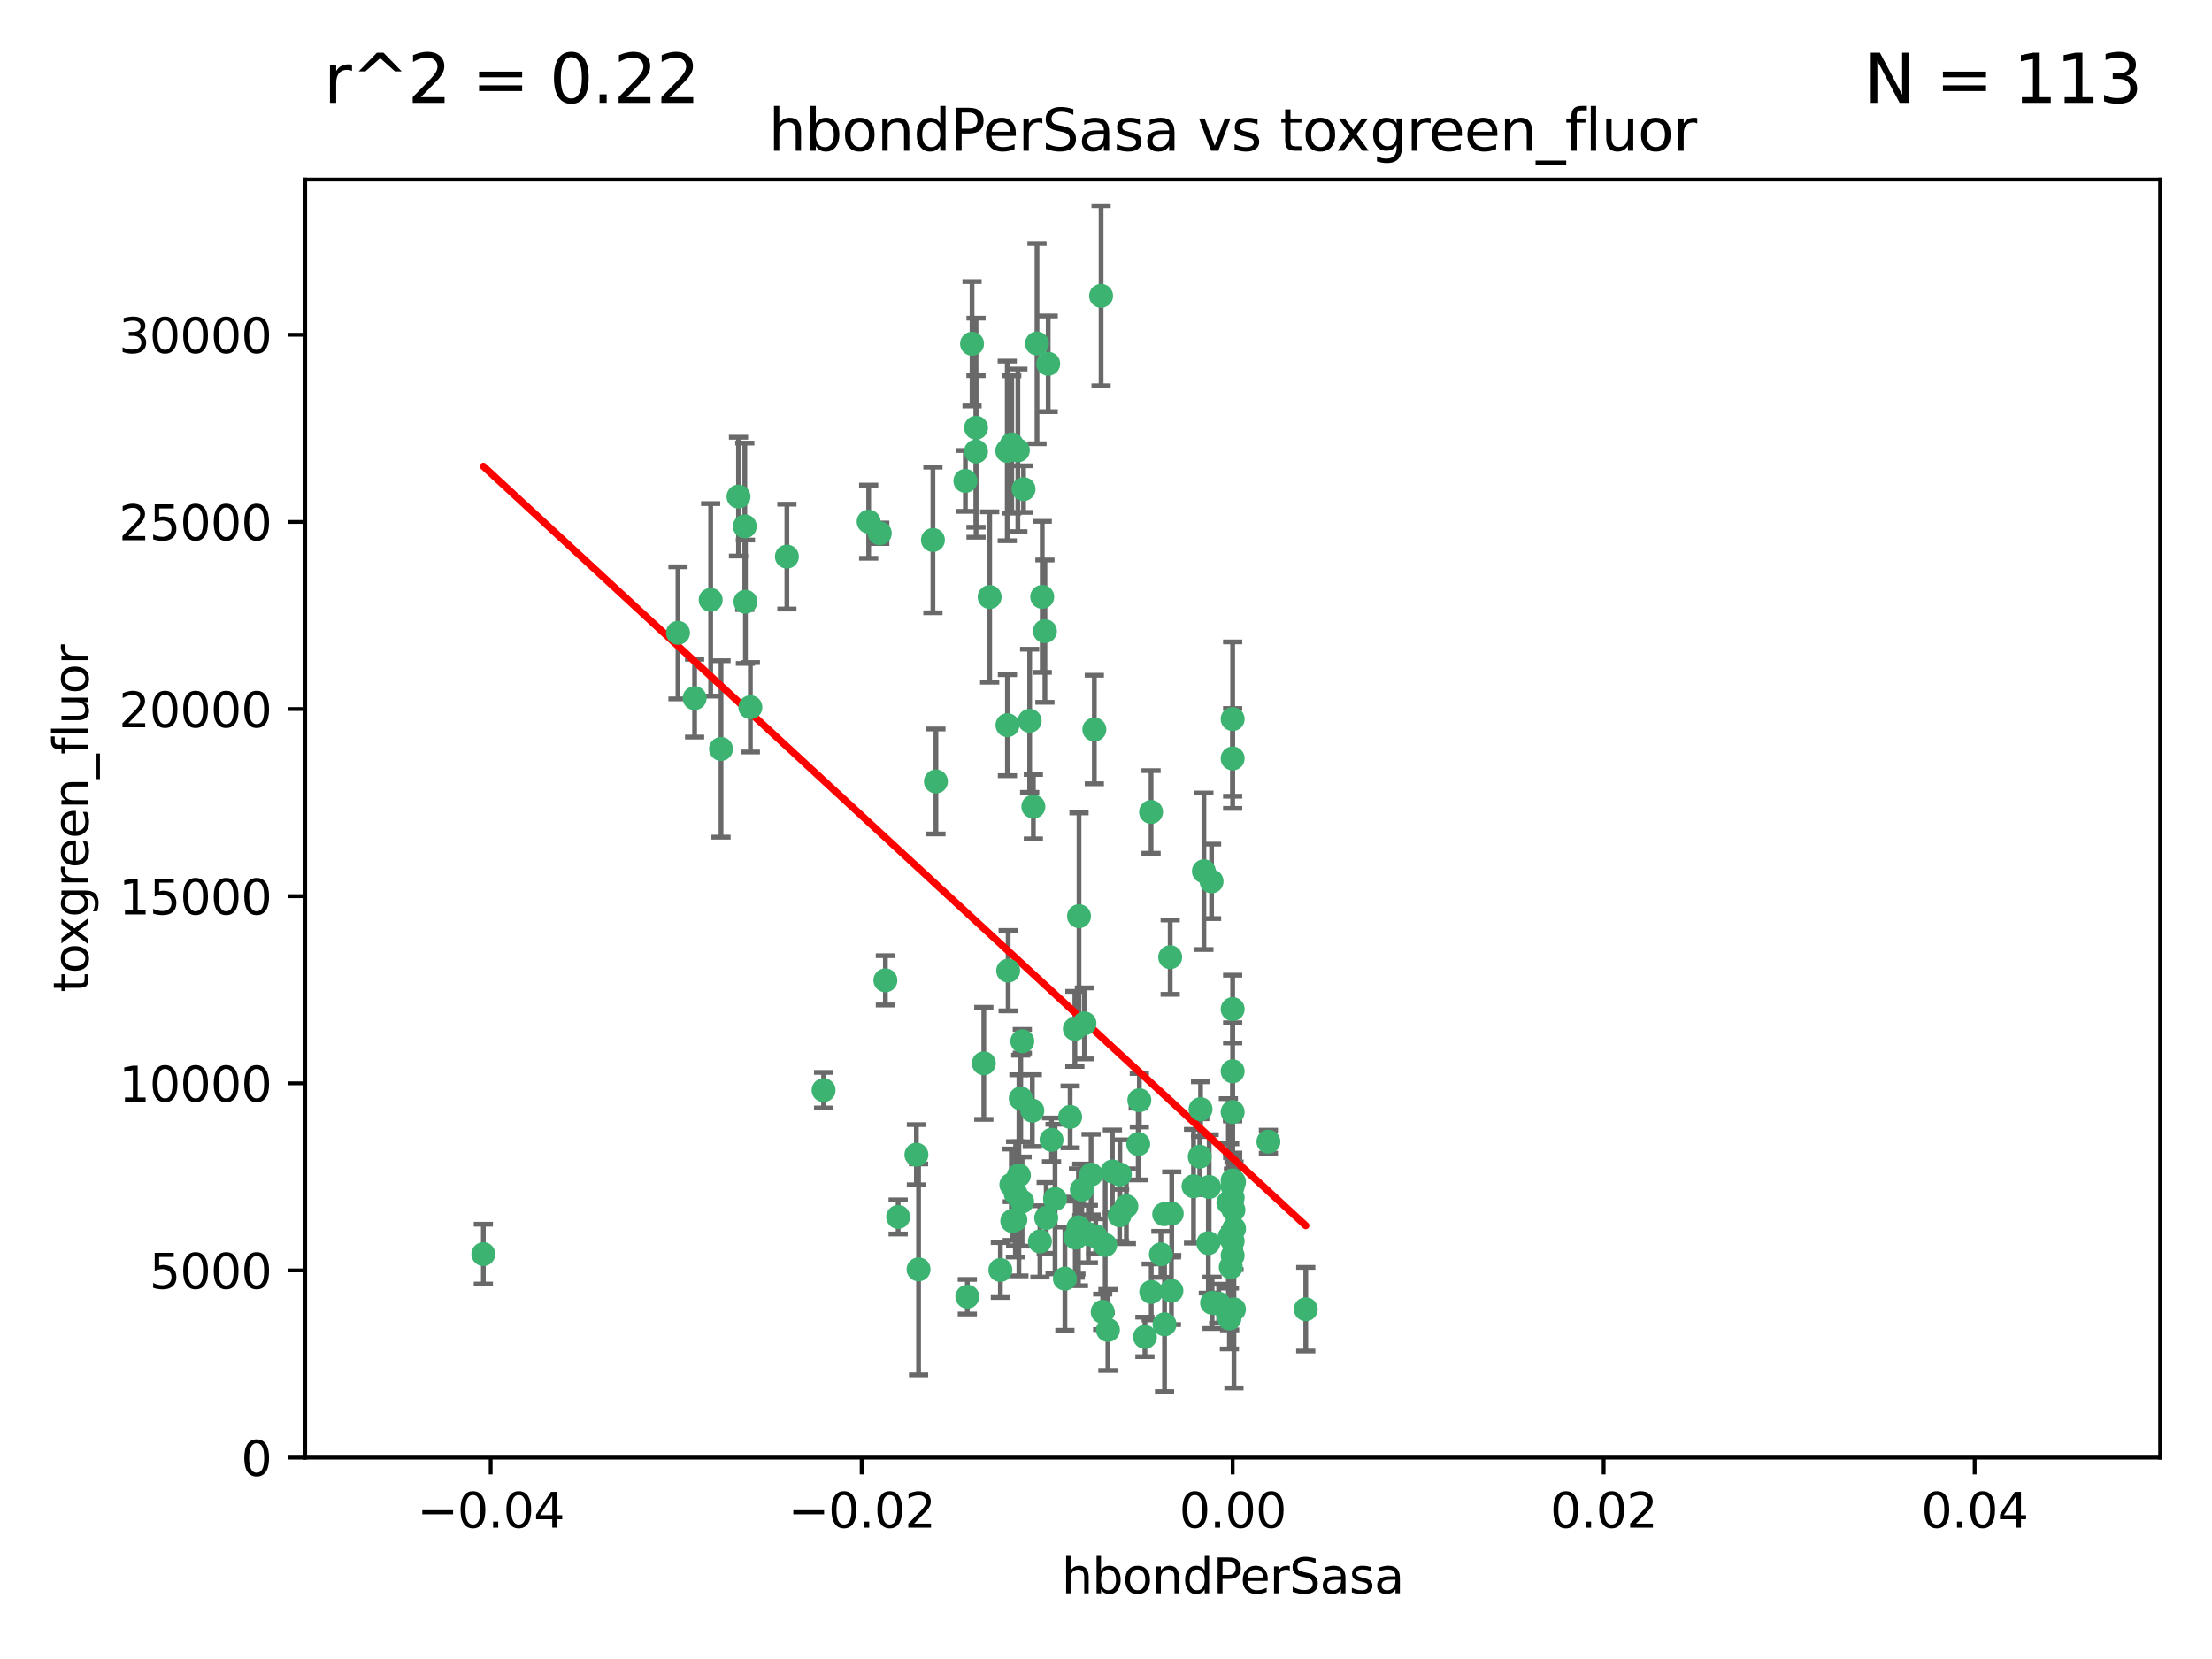<?xml version="1.0" encoding="utf-8" standalone="no"?>
<!DOCTYPE svg PUBLIC "-//W3C//DTD SVG 1.1//EN"
  "http://www.w3.org/Graphics/SVG/1.1/DTD/svg11.dtd">
<svg xmlns:xlink="http://www.w3.org/1999/xlink" width="460.8pt" height="345.6pt" viewBox="0 0 460.8 345.6" xmlns="http://www.w3.org/2000/svg" version="1.1">
 <defs>
  <style type="text/css">*{stroke-linejoin: round; stroke-linecap: butt}</style>
 </defs>
 <g id="figure_1">
  <g id="patch_1">
   <path d="M 0 345.6 
L 460.8 345.6 
L 460.8 0 
L 0 0 
z
" style="fill: #ffffff"/>
  </g>
  <g id="axes_1">
   <g id="patch_2">
    <path d="M 63.571 303.64 
L 450 303.64 
L 450 37.411 
L 63.571 37.411 
z
" style="fill: #ffffff"/>
   </g>
   <g id="PathCollection_1">
    <defs>
     <path id="m572904c147" d="M 0 1.118 
C 0.297 1.118 0.581 1 0.791 0.791 
C 1 0.581 1.118 0.297 1.118 0 
C 1.118 -0.297 1 -0.581 0.791 -0.791 
C 0.581 -1 0.297 -1.118 0 -1.118 
C -0.297 -1.118 -0.581 -1 -0.791 -0.791 
C -1 -0.581 -1.118 -0.297 -1.118 0 
C -1.118 0.297 -1 0.581 -0.791 0.791 
C -0.581 1 -0.297 1.118 0 1.118 
z
" style="stroke: #3cb371"/>
    </defs>
    <g clip-path="url(#p109dc7badc)">
     <use xlink:href="#m572904c147" x="216.026" y="71.562" style="fill: #3cb371; stroke: #3cb371"/>
     <use xlink:href="#m572904c147" x="217.677" y="131.48" style="fill: #3cb371; stroke: #3cb371"/>
     <use xlink:href="#m572904c147" x="203.329" y="89.097" style="fill: #3cb371; stroke: #3cb371"/>
     <use xlink:href="#m572904c147" x="180.96" y="108.676" style="fill: #3cb371; stroke: #3cb371"/>
     <use xlink:href="#m572904c147" x="100.691" y="261.259" style="fill: #3cb371; stroke: #3cb371"/>
     <use xlink:href="#m572904c147" x="218.359" y="75.786" style="fill: #3cb371; stroke: #3cb371"/>
     <use xlink:href="#m572904c147" x="155.286" y="125.356" style="fill: #3cb371; stroke: #3cb371"/>
     <use xlink:href="#m572904c147" x="203.319" y="94.046" style="fill: #3cb371; stroke: #3cb371"/>
     <use xlink:href="#m572904c147" x="150.202" y="156.019" style="fill: #3cb371; stroke: #3cb371"/>
     <use xlink:href="#m572904c147" x="156.315" y="147.335" style="fill: #3cb371; stroke: #3cb371"/>
     <use xlink:href="#m572904c147" x="148.044" y="124.965" style="fill: #3cb371; stroke: #3cb371"/>
     <use xlink:href="#m572904c147" x="209.828" y="93.933" style="fill: #3cb371; stroke: #3cb371"/>
     <use xlink:href="#m572904c147" x="163.922" y="115.953" style="fill: #3cb371; stroke: #3cb371"/>
     <use xlink:href="#m572904c147" x="155.154" y="109.646" style="fill: #3cb371; stroke: #3cb371"/>
     <use xlink:href="#m572904c147" x="153.844" y="103.453" style="fill: #3cb371; stroke: #3cb371"/>
     <use xlink:href="#m572904c147" x="214.498" y="150.153" style="fill: #3cb371; stroke: #3cb371"/>
     <use xlink:href="#m572904c147" x="212.043" y="93.812" style="fill: #3cb371; stroke: #3cb371"/>
     <use xlink:href="#m572904c147" x="206.164" y="124.367" style="fill: #3cb371; stroke: #3cb371"/>
     <use xlink:href="#m572904c147" x="201.107" y="100.184" style="fill: #3cb371; stroke: #3cb371"/>
     <use xlink:href="#m572904c147" x="210.768" y="92.588" style="fill: #3cb371; stroke: #3cb371"/>
     <use xlink:href="#m572904c147" x="241.838" y="261.303" style="fill: #3cb371; stroke: #3cb371"/>
     <use xlink:href="#m572904c147" x="264.233" y="237.833" style="fill: #3cb371; stroke: #3cb371"/>
     <use xlink:href="#m572904c147" x="212.255" y="244.844" style="fill: #3cb371; stroke: #3cb371"/>
     <use xlink:href="#m572904c147" x="213.226" y="101.886" style="fill: #3cb371; stroke: #3cb371"/>
     <use xlink:href="#m572904c147" x="217.118" y="124.337" style="fill: #3cb371; stroke: #3cb371"/>
     <use xlink:href="#m572904c147" x="202.496" y="71.61" style="fill: #3cb371; stroke: #3cb371"/>
     <use xlink:href="#m572904c147" x="209.868" y="151.067" style="fill: #3cb371; stroke: #3cb371"/>
     <use xlink:href="#m572904c147" x="210.018" y="202.203" style="fill: #3cb371; stroke: #3cb371"/>
     <use xlink:href="#m572904c147" x="184.442" y="204.22" style="fill: #3cb371; stroke: #3cb371"/>
     <use xlink:href="#m572904c147" x="210.682" y="246.787" style="fill: #3cb371; stroke: #3cb371"/>
     <use xlink:href="#m572904c147" x="183.273" y="111.087" style="fill: #3cb371; stroke: #3cb371"/>
     <use xlink:href="#m572904c147" x="194.344" y="112.487" style="fill: #3cb371; stroke: #3cb371"/>
     <use xlink:href="#m572904c147" x="229.376" y="61.614" style="fill: #3cb371; stroke: #3cb371"/>
     <use xlink:href="#m572904c147" x="194.968" y="162.792" style="fill: #3cb371; stroke: #3cb371"/>
     <use xlink:href="#m572904c147" x="201.512" y="270.13" style="fill: #3cb371; stroke: #3cb371"/>
     <use xlink:href="#m572904c147" x="244.095" y="252.814" style="fill: #3cb371; stroke: #3cb371"/>
     <use xlink:href="#m572904c147" x="144.699" y="145.439" style="fill: #3cb371; stroke: #3cb371"/>
     <use xlink:href="#m572904c147" x="227.293" y="244.691" style="fill: #3cb371; stroke: #3cb371"/>
     <use xlink:href="#m572904c147" x="251.887" y="247.267" style="fill: #3cb371; stroke: #3cb371"/>
     <use xlink:href="#m572904c147" x="211.576" y="248.674" style="fill: #3cb371; stroke: #3cb371"/>
     <use xlink:href="#m572904c147" x="141.236" y="131.829" style="fill: #3cb371; stroke: #3cb371"/>
     <use xlink:href="#m572904c147" x="242.524" y="252.941" style="fill: #3cb371; stroke: #3cb371"/>
     <use xlink:href="#m572904c147" x="230.238" y="259.35" style="fill: #3cb371; stroke: #3cb371"/>
     <use xlink:href="#m572904c147" x="190.904" y="240.543" style="fill: #3cb371; stroke: #3cb371"/>
     <use xlink:href="#m572904c147" x="228.261" y="257.545" style="fill: #3cb371; stroke: #3cb371"/>
     <use xlink:href="#m572904c147" x="208.395" y="264.57" style="fill: #3cb371; stroke: #3cb371"/>
     <use xlink:href="#m572904c147" x="215.269" y="168.036" style="fill: #3cb371; stroke: #3cb371"/>
     <use xlink:href="#m572904c147" x="237.346" y="229.198" style="fill: #3cb371; stroke: #3cb371"/>
     <use xlink:href="#m572904c147" x="233.235" y="253.17" style="fill: #3cb371; stroke: #3cb371"/>
     <use xlink:href="#m572904c147" x="252.503" y="271.4" style="fill: #3cb371; stroke: #3cb371"/>
     <use xlink:href="#m572904c147" x="224.78" y="190.856" style="fill: #3cb371; stroke: #3cb371"/>
     <use xlink:href="#m572904c147" x="256.948" y="252.059" style="fill: #3cb371; stroke: #3cb371"/>
     <use xlink:href="#m572904c147" x="219.786" y="249.781" style="fill: #3cb371; stroke: #3cb371"/>
     <use xlink:href="#m572904c147" x="256.786" y="247.195" style="fill: #3cb371; stroke: #3cb371"/>
     <use xlink:href="#m572904c147" x="244.027" y="268.906" style="fill: #3cb371; stroke: #3cb371"/>
     <use xlink:href="#m572904c147" x="216.639" y="258.613" style="fill: #3cb371; stroke: #3cb371"/>
     <use xlink:href="#m572904c147" x="256.397" y="263.993" style="fill: #3cb371; stroke: #3cb371"/>
     <use xlink:href="#m572904c147" x="257.072" y="255.952" style="fill: #3cb371; stroke: #3cb371"/>
     <use xlink:href="#m572904c147" x="238.508" y="278.508" style="fill: #3cb371; stroke: #3cb371"/>
     <use xlink:href="#m572904c147" x="234.644" y="251.277" style="fill: #3cb371; stroke: #3cb371"/>
     <use xlink:href="#m572904c147" x="253.875" y="271.584" style="fill: #3cb371; stroke: #3cb371"/>
     <use xlink:href="#m572904c147" x="229.709" y="273.278" style="fill: #3cb371; stroke: #3cb371"/>
     <use xlink:href="#m572904c147" x="204.948" y="221.508" style="fill: #3cb371; stroke: #3cb371"/>
     <use xlink:href="#m572904c147" x="191.354" y="264.442" style="fill: #3cb371; stroke: #3cb371"/>
     <use xlink:href="#m572904c147" x="237.113" y="238.323" style="fill: #3cb371; stroke: #3cb371"/>
     <use xlink:href="#m572904c147" x="212.925" y="250.302" style="fill: #3cb371; stroke: #3cb371"/>
     <use xlink:href="#m572904c147" x="219.055" y="237.447" style="fill: #3cb371; stroke: #3cb371"/>
     <use xlink:href="#m572904c147" x="225.908" y="213.194" style="fill: #3cb371; stroke: #3cb371"/>
     <use xlink:href="#m572904c147" x="233.286" y="244.666" style="fill: #3cb371; stroke: #3cb371"/>
     <use xlink:href="#m572904c147" x="221.839" y="266.371" style="fill: #3cb371; stroke: #3cb371"/>
     <use xlink:href="#m572904c147" x="215.052" y="231.362" style="fill: #3cb371; stroke: #3cb371"/>
     <use xlink:href="#m572904c147" x="217.943" y="253.724" style="fill: #3cb371; stroke: #3cb371"/>
     <use xlink:href="#m572904c147" x="187.102" y="253.509" style="fill: #3cb371; stroke: #3cb371"/>
     <use xlink:href="#m572904c147" x="230.801" y="277.063" style="fill: #3cb371; stroke: #3cb371"/>
     <use xlink:href="#m572904c147" x="231.733" y="244.037" style="fill: #3cb371; stroke: #3cb371"/>
     <use xlink:href="#m572904c147" x="212.966" y="216.908" style="fill: #3cb371; stroke: #3cb371"/>
     <use xlink:href="#m572904c147" x="224.656" y="255.666" style="fill: #3cb371; stroke: #3cb371"/>
     <use xlink:href="#m572904c147" x="256.786" y="210.208" style="fill: #3cb371; stroke: #3cb371"/>
     <use xlink:href="#m572904c147" x="211.526" y="254.087" style="fill: #3cb371; stroke: #3cb371"/>
     <use xlink:href="#m572904c147" x="227.97" y="151.97" style="fill: #3cb371; stroke: #3cb371"/>
     <use xlink:href="#m572904c147" x="243.77" y="199.394" style="fill: #3cb371; stroke: #3cb371"/>
     <use xlink:href="#m572904c147" x="250.795" y="181.494" style="fill: #3cb371; stroke: #3cb371"/>
     <use xlink:href="#m572904c147" x="256.786" y="258.565" style="fill: #3cb371; stroke: #3cb371"/>
     <use xlink:href="#m572904c147" x="222.931" y="232.67" style="fill: #3cb371; stroke: #3cb371"/>
     <use xlink:href="#m572904c147" x="224.129" y="257.812" style="fill: #3cb371; stroke: #3cb371"/>
     <use xlink:href="#m572904c147" x="252.392" y="183.606" style="fill: #3cb371; stroke: #3cb371"/>
     <use xlink:href="#m572904c147" x="225.369" y="247.85" style="fill: #3cb371; stroke: #3cb371"/>
     <use xlink:href="#m572904c147" x="257.056" y="272.768" style="fill: #3cb371; stroke: #3cb371"/>
     <use xlink:href="#m572904c147" x="226.725" y="257.076" style="fill: #3cb371; stroke: #3cb371"/>
     <use xlink:href="#m572904c147" x="256.786" y="223.176" style="fill: #3cb371; stroke: #3cb371"/>
     <use xlink:href="#m572904c147" x="249.932" y="240.958" style="fill: #3cb371; stroke: #3cb371"/>
     <use xlink:href="#m572904c147" x="256.109" y="274.674" style="fill: #3cb371; stroke: #3cb371"/>
     <use xlink:href="#m572904c147" x="210.881" y="254.362" style="fill: #3cb371; stroke: #3cb371"/>
     <use xlink:href="#m572904c147" x="256.159" y="257.661" style="fill: #3cb371; stroke: #3cb371"/>
     <use xlink:href="#m572904c147" x="250.099" y="231.059" style="fill: #3cb371; stroke: #3cb371"/>
     <use xlink:href="#m572904c147" x="242.595" y="275.887" style="fill: #3cb371; stroke: #3cb371"/>
     <use xlink:href="#m572904c147" x="223.915" y="214.339" style="fill: #3cb371; stroke: #3cb371"/>
     <use xlink:href="#m572904c147" x="256.786" y="149.795" style="fill: #3cb371; stroke: #3cb371"/>
     <use xlink:href="#m572904c147" x="239.822" y="269.137" style="fill: #3cb371; stroke: #3cb371"/>
     <use xlink:href="#m572904c147" x="256.786" y="261.551" style="fill: #3cb371; stroke: #3cb371"/>
     <use xlink:href="#m572904c147" x="272.013" y="272.741" style="fill: #3cb371; stroke: #3cb371"/>
     <use xlink:href="#m572904c147" x="223.997" y="257.738" style="fill: #3cb371; stroke: #3cb371"/>
     <use xlink:href="#m572904c147" x="256.786" y="231.646" style="fill: #3cb371; stroke: #3cb371"/>
     <use xlink:href="#m572904c147" x="251.718" y="258.966" style="fill: #3cb371; stroke: #3cb371"/>
     <use xlink:href="#m572904c147" x="239.788" y="169.147" style="fill: #3cb371; stroke: #3cb371"/>
     <use xlink:href="#m572904c147" x="256.786" y="245.892" style="fill: #3cb371; stroke: #3cb371"/>
     <use xlink:href="#m572904c147" x="248.636" y="247.114" style="fill: #3cb371; stroke: #3cb371"/>
     <use xlink:href="#m572904c147" x="257.069" y="246.204" style="fill: #3cb371; stroke: #3cb371"/>
     <use xlink:href="#m572904c147" x="212.645" y="228.828" style="fill: #3cb371; stroke: #3cb371"/>
     <use xlink:href="#m572904c147" x="171.569" y="227.107" style="fill: #3cb371; stroke: #3cb371"/>
     <use xlink:href="#m572904c147" x="256.786" y="157.999" style="fill: #3cb371; stroke: #3cb371"/>
     <use xlink:href="#m572904c147" x="255.894" y="250.544" style="fill: #3cb371; stroke: #3cb371"/>
     <use xlink:href="#m572904c147" x="256.786" y="249.505" style="fill: #3cb371; stroke: #3cb371"/>
    </g>
   </g>
   <g id="matplotlib.axis_1">
    <g id="xtick_1">
     <g id="line2d_1">
      <defs>
       <path id="m03c69afe67" d="M 0 0 
L 0 3.5 
" style="stroke: #000000; stroke-width: 0.8"/>
      </defs>
      <g>
       <use xlink:href="#m03c69afe67" x="102.214" y="303.64" style="stroke: #000000; stroke-width: 0.8"/>
      </g>
     </g>
     <g id="text_1">
      <!-- −0.04 -->
      <g transform="translate(86.891 318.238)scale(0.1 -0.1)">
       <defs>
        <path id="DejaVuSans-2212" d="M 678 2272 
L 4684 2272 
L 4684 1741 
L 678 1741 
L 678 2272 
z
" transform="scale(0.016)"/>
        <path id="DejaVuSans-30" d="M 2034 4250 
Q 1547 4250 1301 3770 
Q 1056 3291 1056 2328 
Q 1056 1369 1301 889 
Q 1547 409 2034 409 
Q 2525 409 2770 889 
Q 3016 1369 3016 2328 
Q 3016 3291 2770 3770 
Q 2525 4250 2034 4250 
z
M 2034 4750 
Q 2819 4750 3233 4129 
Q 3647 3509 3647 2328 
Q 3647 1150 3233 529 
Q 2819 -91 2034 -91 
Q 1250 -91 836 529 
Q 422 1150 422 2328 
Q 422 3509 836 4129 
Q 1250 4750 2034 4750 
z
" transform="scale(0.016)"/>
        <path id="DejaVuSans-2e" d="M 684 794 
L 1344 794 
L 1344 0 
L 684 0 
L 684 794 
z
" transform="scale(0.016)"/>
        <path id="DejaVuSans-34" d="M 2419 4116 
L 825 1625 
L 2419 1625 
L 2419 4116 
z
M 2253 4666 
L 3047 4666 
L 3047 1625 
L 3713 1625 
L 3713 1100 
L 3047 1100 
L 3047 0 
L 2419 0 
L 2419 1100 
L 313 1100 
L 313 1709 
L 2253 4666 
z
" transform="scale(0.016)"/>
       </defs>
       <use xlink:href="#DejaVuSans-2212"/>
       <use xlink:href="#DejaVuSans-30" x="83.789"/>
       <use xlink:href="#DejaVuSans-2e" x="147.412"/>
       <use xlink:href="#DejaVuSans-30" x="179.199"/>
       <use xlink:href="#DejaVuSans-34" x="242.822"/>
      </g>
     </g>
    </g>
    <g id="xtick_2">
     <g id="line2d_2">
      <g>
       <use xlink:href="#m03c69afe67" x="179.5" y="303.64" style="stroke: #000000; stroke-width: 0.8"/>
      </g>
     </g>
     <g id="text_2">
      <!-- −0.02 -->
      <g transform="translate(164.177 318.238)scale(0.1 -0.1)">
       <defs>
        <path id="DejaVuSans-32" d="M 1228 531 
L 3431 531 
L 3431 0 
L 469 0 
L 469 531 
Q 828 903 1448 1529 
Q 2069 2156 2228 2338 
Q 2531 2678 2651 2914 
Q 2772 3150 2772 3378 
Q 2772 3750 2511 3984 
Q 2250 4219 1831 4219 
Q 1534 4219 1204 4116 
Q 875 4013 500 3803 
L 500 4441 
Q 881 4594 1212 4672 
Q 1544 4750 1819 4750 
Q 2544 4750 2975 4387 
Q 3406 4025 3406 3419 
Q 3406 3131 3298 2873 
Q 3191 2616 2906 2266 
Q 2828 2175 2409 1742 
Q 1991 1309 1228 531 
z
" transform="scale(0.016)"/>
       </defs>
       <use xlink:href="#DejaVuSans-2212"/>
       <use xlink:href="#DejaVuSans-30" x="83.789"/>
       <use xlink:href="#DejaVuSans-2e" x="147.412"/>
       <use xlink:href="#DejaVuSans-30" x="179.199"/>
       <use xlink:href="#DejaVuSans-32" x="242.822"/>
      </g>
     </g>
    </g>
    <g id="xtick_3">
     <g id="line2d_3">
      <g>
       <use xlink:href="#m03c69afe67" x="256.786" y="303.64" style="stroke: #000000; stroke-width: 0.8"/>
      </g>
     </g>
     <g id="text_3">
      <!-- 0.00 -->
      <g transform="translate(245.653 318.238)scale(0.1 -0.1)">
       <use xlink:href="#DejaVuSans-30"/>
       <use xlink:href="#DejaVuSans-2e" x="63.623"/>
       <use xlink:href="#DejaVuSans-30" x="95.41"/>
       <use xlink:href="#DejaVuSans-30" x="159.033"/>
      </g>
     </g>
    </g>
    <g id="xtick_4">
     <g id="line2d_4">
      <g>
       <use xlink:href="#m03c69afe67" x="334.071" y="303.64" style="stroke: #000000; stroke-width: 0.8"/>
      </g>
     </g>
     <g id="text_4">
      <!-- 0.02 -->
      <g transform="translate(322.939 318.238)scale(0.1 -0.1)">
       <use xlink:href="#DejaVuSans-30"/>
       <use xlink:href="#DejaVuSans-2e" x="63.623"/>
       <use xlink:href="#DejaVuSans-30" x="95.41"/>
       <use xlink:href="#DejaVuSans-32" x="159.033"/>
      </g>
     </g>
    </g>
    <g id="xtick_5">
     <g id="line2d_5">
      <g>
       <use xlink:href="#m03c69afe67" x="411.357" y="303.64" style="stroke: #000000; stroke-width: 0.8"/>
      </g>
     </g>
     <g id="text_5">
      <!-- 0.04 -->
      <g transform="translate(400.224 318.238)scale(0.1 -0.1)">
       <use xlink:href="#DejaVuSans-30"/>
       <use xlink:href="#DejaVuSans-2e" x="63.623"/>
       <use xlink:href="#DejaVuSans-30" x="95.41"/>
       <use xlink:href="#DejaVuSans-34" x="159.033"/>
      </g>
     </g>
    </g>
    <g id="text_6">
     <!-- hbondPerSasa -->
     <g transform="translate(221.168 331.917)scale(0.1 -0.1)">
      <defs>
       <path id="DejaVuSans-68" d="M 3513 2113 
L 3513 0 
L 2938 0 
L 2938 2094 
Q 2938 2591 2744 2837 
Q 2550 3084 2163 3084 
Q 1697 3084 1428 2787 
Q 1159 2491 1159 1978 
L 1159 0 
L 581 0 
L 581 4863 
L 1159 4863 
L 1159 2956 
Q 1366 3272 1645 3428 
Q 1925 3584 2291 3584 
Q 2894 3584 3203 3211 
Q 3513 2838 3513 2113 
z
" transform="scale(0.016)"/>
       <path id="DejaVuSans-62" d="M 3116 1747 
Q 3116 2381 2855 2742 
Q 2594 3103 2138 3103 
Q 1681 3103 1420 2742 
Q 1159 2381 1159 1747 
Q 1159 1113 1420 752 
Q 1681 391 2138 391 
Q 2594 391 2855 752 
Q 3116 1113 3116 1747 
z
M 1159 2969 
Q 1341 3281 1617 3432 
Q 1894 3584 2278 3584 
Q 2916 3584 3314 3078 
Q 3713 2572 3713 1747 
Q 3713 922 3314 415 
Q 2916 -91 2278 -91 
Q 1894 -91 1617 61 
Q 1341 213 1159 525 
L 1159 0 
L 581 0 
L 581 4863 
L 1159 4863 
L 1159 2969 
z
" transform="scale(0.016)"/>
       <path id="DejaVuSans-6f" d="M 1959 3097 
Q 1497 3097 1228 2736 
Q 959 2375 959 1747 
Q 959 1119 1226 758 
Q 1494 397 1959 397 
Q 2419 397 2687 759 
Q 2956 1122 2956 1747 
Q 2956 2369 2687 2733 
Q 2419 3097 1959 3097 
z
M 1959 3584 
Q 2709 3584 3137 3096 
Q 3566 2609 3566 1747 
Q 3566 888 3137 398 
Q 2709 -91 1959 -91 
Q 1206 -91 779 398 
Q 353 888 353 1747 
Q 353 2609 779 3096 
Q 1206 3584 1959 3584 
z
" transform="scale(0.016)"/>
       <path id="DejaVuSans-6e" d="M 3513 2113 
L 3513 0 
L 2938 0 
L 2938 2094 
Q 2938 2591 2744 2837 
Q 2550 3084 2163 3084 
Q 1697 3084 1428 2787 
Q 1159 2491 1159 1978 
L 1159 0 
L 581 0 
L 581 3500 
L 1159 3500 
L 1159 2956 
Q 1366 3272 1645 3428 
Q 1925 3584 2291 3584 
Q 2894 3584 3203 3211 
Q 3513 2838 3513 2113 
z
" transform="scale(0.016)"/>
       <path id="DejaVuSans-64" d="M 2906 2969 
L 2906 4863 
L 3481 4863 
L 3481 0 
L 2906 0 
L 2906 525 
Q 2725 213 2448 61 
Q 2172 -91 1784 -91 
Q 1150 -91 751 415 
Q 353 922 353 1747 
Q 353 2572 751 3078 
Q 1150 3584 1784 3584 
Q 2172 3584 2448 3432 
Q 2725 3281 2906 2969 
z
M 947 1747 
Q 947 1113 1208 752 
Q 1469 391 1925 391 
Q 2381 391 2643 752 
Q 2906 1113 2906 1747 
Q 2906 2381 2643 2742 
Q 2381 3103 1925 3103 
Q 1469 3103 1208 2742 
Q 947 2381 947 1747 
z
" transform="scale(0.016)"/>
       <path id="DejaVuSans-50" d="M 1259 4147 
L 1259 2394 
L 2053 2394 
Q 2494 2394 2734 2622 
Q 2975 2850 2975 3272 
Q 2975 3691 2734 3919 
Q 2494 4147 2053 4147 
L 1259 4147 
z
M 628 4666 
L 2053 4666 
Q 2838 4666 3239 4311 
Q 3641 3956 3641 3272 
Q 3641 2581 3239 2228 
Q 2838 1875 2053 1875 
L 1259 1875 
L 1259 0 
L 628 0 
L 628 4666 
z
" transform="scale(0.016)"/>
       <path id="DejaVuSans-65" d="M 3597 1894 
L 3597 1613 
L 953 1613 
Q 991 1019 1311 708 
Q 1631 397 2203 397 
Q 2534 397 2845 478 
Q 3156 559 3463 722 
L 3463 178 
Q 3153 47 2828 -22 
Q 2503 -91 2169 -91 
Q 1331 -91 842 396 
Q 353 884 353 1716 
Q 353 2575 817 3079 
Q 1281 3584 2069 3584 
Q 2775 3584 3186 3129 
Q 3597 2675 3597 1894 
z
M 3022 2063 
Q 3016 2534 2758 2815 
Q 2500 3097 2075 3097 
Q 1594 3097 1305 2825 
Q 1016 2553 972 2059 
L 3022 2063 
z
" transform="scale(0.016)"/>
       <path id="DejaVuSans-72" d="M 2631 2963 
Q 2534 3019 2420 3045 
Q 2306 3072 2169 3072 
Q 1681 3072 1420 2755 
Q 1159 2438 1159 1844 
L 1159 0 
L 581 0 
L 581 3500 
L 1159 3500 
L 1159 2956 
Q 1341 3275 1631 3429 
Q 1922 3584 2338 3584 
Q 2397 3584 2469 3576 
Q 2541 3569 2628 3553 
L 2631 2963 
z
" transform="scale(0.016)"/>
       <path id="DejaVuSans-53" d="M 3425 4513 
L 3425 3897 
Q 3066 4069 2747 4153 
Q 2428 4238 2131 4238 
Q 1616 4238 1336 4038 
Q 1056 3838 1056 3469 
Q 1056 3159 1242 3001 
Q 1428 2844 1947 2747 
L 2328 2669 
Q 3034 2534 3370 2195 
Q 3706 1856 3706 1288 
Q 3706 609 3251 259 
Q 2797 -91 1919 -91 
Q 1588 -91 1214 -16 
Q 841 59 441 206 
L 441 856 
Q 825 641 1194 531 
Q 1563 422 1919 422 
Q 2459 422 2753 634 
Q 3047 847 3047 1241 
Q 3047 1584 2836 1778 
Q 2625 1972 2144 2069 
L 1759 2144 
Q 1053 2284 737 2584 
Q 422 2884 422 3419 
Q 422 4038 858 4394 
Q 1294 4750 2059 4750 
Q 2388 4750 2728 4690 
Q 3069 4631 3425 4513 
z
" transform="scale(0.016)"/>
       <path id="DejaVuSans-61" d="M 2194 1759 
Q 1497 1759 1228 1600 
Q 959 1441 959 1056 
Q 959 750 1161 570 
Q 1363 391 1709 391 
Q 2188 391 2477 730 
Q 2766 1069 2766 1631 
L 2766 1759 
L 2194 1759 
z
M 3341 1997 
L 3341 0 
L 2766 0 
L 2766 531 
Q 2569 213 2275 61 
Q 1981 -91 1556 -91 
Q 1019 -91 701 211 
Q 384 513 384 1019 
Q 384 1609 779 1909 
Q 1175 2209 1959 2209 
L 2766 2209 
L 2766 2266 
Q 2766 2663 2505 2880 
Q 2244 3097 1772 3097 
Q 1472 3097 1187 3025 
Q 903 2953 641 2809 
L 641 3341 
Q 956 3463 1253 3523 
Q 1550 3584 1831 3584 
Q 2591 3584 2966 3190 
Q 3341 2797 3341 1997 
z
" transform="scale(0.016)"/>
       <path id="DejaVuSans-73" d="M 2834 3397 
L 2834 2853 
Q 2591 2978 2328 3040 
Q 2066 3103 1784 3103 
Q 1356 3103 1142 2972 
Q 928 2841 928 2578 
Q 928 2378 1081 2264 
Q 1234 2150 1697 2047 
L 1894 2003 
Q 2506 1872 2764 1633 
Q 3022 1394 3022 966 
Q 3022 478 2636 193 
Q 2250 -91 1575 -91 
Q 1294 -91 989 -36 
Q 684 19 347 128 
L 347 722 
Q 666 556 975 473 
Q 1284 391 1588 391 
Q 1994 391 2212 530 
Q 2431 669 2431 922 
Q 2431 1156 2273 1281 
Q 2116 1406 1581 1522 
L 1381 1569 
Q 847 1681 609 1914 
Q 372 2147 372 2553 
Q 372 3047 722 3315 
Q 1072 3584 1716 3584 
Q 2034 3584 2315 3537 
Q 2597 3491 2834 3397 
z
" transform="scale(0.016)"/>
      </defs>
      <use xlink:href="#DejaVuSans-68"/>
      <use xlink:href="#DejaVuSans-62" x="63.379"/>
      <use xlink:href="#DejaVuSans-6f" x="126.855"/>
      <use xlink:href="#DejaVuSans-6e" x="188.037"/>
      <use xlink:href="#DejaVuSans-64" x="251.416"/>
      <use xlink:href="#DejaVuSans-50" x="314.893"/>
      <use xlink:href="#DejaVuSans-65" x="371.57"/>
      <use xlink:href="#DejaVuSans-72" x="433.094"/>
      <use xlink:href="#DejaVuSans-53" x="474.207"/>
      <use xlink:href="#DejaVuSans-61" x="537.684"/>
      <use xlink:href="#DejaVuSans-73" x="598.963"/>
      <use xlink:href="#DejaVuSans-61" x="651.062"/>
     </g>
    </g>
   </g>
   <g id="matplotlib.axis_2">
    <g id="ytick_1">
     <g id="line2d_6">
      <defs>
       <path id="m0f81875c70" d="M 0 0 
L -3.5 0 
" style="stroke: #000000; stroke-width: 0.8"/>
      </defs>
      <g>
       <use xlink:href="#m0f81875c70" x="63.571" y="303.64" style="stroke: #000000; stroke-width: 0.8"/>
      </g>
     </g>
     <g id="text_7">
      <!-- 0 -->
      <g transform="translate(50.209 307.439)scale(0.1 -0.1)">
       <use xlink:href="#DejaVuSans-30"/>
      </g>
     </g>
    </g>
    <g id="ytick_2">
     <g id="line2d_7">
      <g>
       <use xlink:href="#m0f81875c70" x="63.571" y="264.657" style="stroke: #000000; stroke-width: 0.8"/>
      </g>
     </g>
     <g id="text_8">
      <!-- 5000 -->
      <g transform="translate(31.121 268.457)scale(0.1 -0.1)">
       <defs>
        <path id="DejaVuSans-35" d="M 691 4666 
L 3169 4666 
L 3169 4134 
L 1269 4134 
L 1269 2991 
Q 1406 3038 1543 3061 
Q 1681 3084 1819 3084 
Q 2600 3084 3056 2656 
Q 3513 2228 3513 1497 
Q 3513 744 3044 326 
Q 2575 -91 1722 -91 
Q 1428 -91 1123 -41 
Q 819 9 494 109 
L 494 744 
Q 775 591 1075 516 
Q 1375 441 1709 441 
Q 2250 441 2565 725 
Q 2881 1009 2881 1497 
Q 2881 1984 2565 2268 
Q 2250 2553 1709 2553 
Q 1456 2553 1204 2497 
Q 953 2441 691 2322 
L 691 4666 
z
" transform="scale(0.016)"/>
       </defs>
       <use xlink:href="#DejaVuSans-35"/>
       <use xlink:href="#DejaVuSans-30" x="63.623"/>
       <use xlink:href="#DejaVuSans-30" x="127.246"/>
       <use xlink:href="#DejaVuSans-30" x="190.869"/>
      </g>
     </g>
    </g>
    <g id="ytick_3">
     <g id="line2d_8">
      <g>
       <use xlink:href="#m0f81875c70" x="63.571" y="225.675" style="stroke: #000000; stroke-width: 0.8"/>
      </g>
     </g>
     <g id="text_9">
      <!-- 10000 -->
      <g transform="translate(24.759 229.474)scale(0.1 -0.1)">
       <defs>
        <path id="DejaVuSans-31" d="M 794 531 
L 1825 531 
L 1825 4091 
L 703 3866 
L 703 4441 
L 1819 4666 
L 2450 4666 
L 2450 531 
L 3481 531 
L 3481 0 
L 794 0 
L 794 531 
z
" transform="scale(0.016)"/>
       </defs>
       <use xlink:href="#DejaVuSans-31"/>
       <use xlink:href="#DejaVuSans-30" x="63.623"/>
       <use xlink:href="#DejaVuSans-30" x="127.246"/>
       <use xlink:href="#DejaVuSans-30" x="190.869"/>
       <use xlink:href="#DejaVuSans-30" x="254.492"/>
      </g>
     </g>
    </g>
    <g id="ytick_4">
     <g id="line2d_9">
      <g>
       <use xlink:href="#m0f81875c70" x="63.571" y="186.692" style="stroke: #000000; stroke-width: 0.8"/>
      </g>
     </g>
     <g id="text_10">
      <!-- 15000 -->
      <g transform="translate(24.759 190.492)scale(0.1 -0.1)">
       <use xlink:href="#DejaVuSans-31"/>
       <use xlink:href="#DejaVuSans-35" x="63.623"/>
       <use xlink:href="#DejaVuSans-30" x="127.246"/>
       <use xlink:href="#DejaVuSans-30" x="190.869"/>
       <use xlink:href="#DejaVuSans-30" x="254.492"/>
      </g>
     </g>
    </g>
    <g id="ytick_5">
     <g id="line2d_10">
      <g>
       <use xlink:href="#m0f81875c70" x="63.571" y="147.71" style="stroke: #000000; stroke-width: 0.8"/>
      </g>
     </g>
     <g id="text_11">
      <!-- 20000 -->
      <g transform="translate(24.759 151.509)scale(0.1 -0.1)">
       <use xlink:href="#DejaVuSans-32"/>
       <use xlink:href="#DejaVuSans-30" x="63.623"/>
       <use xlink:href="#DejaVuSans-30" x="127.246"/>
       <use xlink:href="#DejaVuSans-30" x="190.869"/>
       <use xlink:href="#DejaVuSans-30" x="254.492"/>
      </g>
     </g>
    </g>
    <g id="ytick_6">
     <g id="line2d_11">
      <g>
       <use xlink:href="#m0f81875c70" x="63.571" y="108.727" style="stroke: #000000; stroke-width: 0.8"/>
      </g>
     </g>
     <g id="text_12">
      <!-- 25000 -->
      <g transform="translate(24.759 112.527)scale(0.1 -0.1)">
       <use xlink:href="#DejaVuSans-32"/>
       <use xlink:href="#DejaVuSans-35" x="63.623"/>
       <use xlink:href="#DejaVuSans-30" x="127.246"/>
       <use xlink:href="#DejaVuSans-30" x="190.869"/>
       <use xlink:href="#DejaVuSans-30" x="254.492"/>
      </g>
     </g>
    </g>
    <g id="ytick_7">
     <g id="line2d_12">
      <g>
       <use xlink:href="#m0f81875c70" x="63.571" y="69.745" style="stroke: #000000; stroke-width: 0.8"/>
      </g>
     </g>
     <g id="text_13">
      <!-- 30000 -->
      <g transform="translate(24.759 73.544)scale(0.1 -0.1)">
       <defs>
        <path id="DejaVuSans-33" d="M 2597 2516 
Q 3050 2419 3304 2112 
Q 3559 1806 3559 1356 
Q 3559 666 3084 287 
Q 2609 -91 1734 -91 
Q 1441 -91 1130 -33 
Q 819 25 488 141 
L 488 750 
Q 750 597 1062 519 
Q 1375 441 1716 441 
Q 2309 441 2620 675 
Q 2931 909 2931 1356 
Q 2931 1769 2642 2001 
Q 2353 2234 1838 2234 
L 1294 2234 
L 1294 2753 
L 1863 2753 
Q 2328 2753 2575 2939 
Q 2822 3125 2822 3475 
Q 2822 3834 2567 4026 
Q 2313 4219 1838 4219 
Q 1578 4219 1281 4162 
Q 984 4106 628 3988 
L 628 4550 
Q 988 4650 1302 4700 
Q 1616 4750 1894 4750 
Q 2613 4750 3031 4423 
Q 3450 4097 3450 3541 
Q 3450 3153 3228 2886 
Q 3006 2619 2597 2516 
z
" transform="scale(0.016)"/>
       </defs>
       <use xlink:href="#DejaVuSans-33"/>
       <use xlink:href="#DejaVuSans-30" x="63.623"/>
       <use xlink:href="#DejaVuSans-30" x="127.246"/>
       <use xlink:href="#DejaVuSans-30" x="190.869"/>
       <use xlink:href="#DejaVuSans-30" x="254.492"/>
      </g>
     </g>
    </g>
    <g id="text_14">
     <!-- toxgreen_fluor -->
     <g transform="translate(18.401 206.72)rotate(-90)scale(0.1 -0.1)">
      <defs>
       <path id="DejaVuSans-74" d="M 1172 4494 
L 1172 3500 
L 2356 3500 
L 2356 3053 
L 1172 3053 
L 1172 1153 
Q 1172 725 1289 603 
Q 1406 481 1766 481 
L 2356 481 
L 2356 0 
L 1766 0 
Q 1100 0 847 248 
Q 594 497 594 1153 
L 594 3053 
L 172 3053 
L 172 3500 
L 594 3500 
L 594 4494 
L 1172 4494 
z
" transform="scale(0.016)"/>
       <path id="DejaVuSans-78" d="M 3513 3500 
L 2247 1797 
L 3578 0 
L 2900 0 
L 1881 1375 
L 863 0 
L 184 0 
L 1544 1831 
L 300 3500 
L 978 3500 
L 1906 2253 
L 2834 3500 
L 3513 3500 
z
" transform="scale(0.016)"/>
       <path id="DejaVuSans-67" d="M 2906 1791 
Q 2906 2416 2648 2759 
Q 2391 3103 1925 3103 
Q 1463 3103 1205 2759 
Q 947 2416 947 1791 
Q 947 1169 1205 825 
Q 1463 481 1925 481 
Q 2391 481 2648 825 
Q 2906 1169 2906 1791 
z
M 3481 434 
Q 3481 -459 3084 -895 
Q 2688 -1331 1869 -1331 
Q 1566 -1331 1297 -1286 
Q 1028 -1241 775 -1147 
L 775 -588 
Q 1028 -725 1275 -790 
Q 1522 -856 1778 -856 
Q 2344 -856 2625 -561 
Q 2906 -266 2906 331 
L 2906 616 
Q 2728 306 2450 153 
Q 2172 0 1784 0 
Q 1141 0 747 490 
Q 353 981 353 1791 
Q 353 2603 747 3093 
Q 1141 3584 1784 3584 
Q 2172 3584 2450 3431 
Q 2728 3278 2906 2969 
L 2906 3500 
L 3481 3500 
L 3481 434 
z
" transform="scale(0.016)"/>
       <path id="DejaVuSans-5f" d="M 3263 -1063 
L 3263 -1509 
L -63 -1509 
L -63 -1063 
L 3263 -1063 
z
" transform="scale(0.016)"/>
       <path id="DejaVuSans-66" d="M 2375 4863 
L 2375 4384 
L 1825 4384 
Q 1516 4384 1395 4259 
Q 1275 4134 1275 3809 
L 1275 3500 
L 2222 3500 
L 2222 3053 
L 1275 3053 
L 1275 0 
L 697 0 
L 697 3053 
L 147 3053 
L 147 3500 
L 697 3500 
L 697 3744 
Q 697 4328 969 4595 
Q 1241 4863 1831 4863 
L 2375 4863 
z
" transform="scale(0.016)"/>
       <path id="DejaVuSans-6c" d="M 603 4863 
L 1178 4863 
L 1178 0 
L 603 0 
L 603 4863 
z
" transform="scale(0.016)"/>
       <path id="DejaVuSans-75" d="M 544 1381 
L 544 3500 
L 1119 3500 
L 1119 1403 
Q 1119 906 1312 657 
Q 1506 409 1894 409 
Q 2359 409 2629 706 
Q 2900 1003 2900 1516 
L 2900 3500 
L 3475 3500 
L 3475 0 
L 2900 0 
L 2900 538 
Q 2691 219 2414 64 
Q 2138 -91 1772 -91 
Q 1169 -91 856 284 
Q 544 659 544 1381 
z
M 1991 3584 
L 1991 3584 
z
" transform="scale(0.016)"/>
      </defs>
      <use xlink:href="#DejaVuSans-74"/>
      <use xlink:href="#DejaVuSans-6f" x="39.209"/>
      <use xlink:href="#DejaVuSans-78" x="97.266"/>
      <use xlink:href="#DejaVuSans-67" x="156.445"/>
      <use xlink:href="#DejaVuSans-72" x="219.922"/>
      <use xlink:href="#DejaVuSans-65" x="258.785"/>
      <use xlink:href="#DejaVuSans-65" x="320.309"/>
      <use xlink:href="#DejaVuSans-6e" x="381.832"/>
      <use xlink:href="#DejaVuSans-5f" x="445.211"/>
      <use xlink:href="#DejaVuSans-66" x="495.211"/>
      <use xlink:href="#DejaVuSans-6c" x="530.416"/>
      <use xlink:href="#DejaVuSans-75" x="558.199"/>
      <use xlink:href="#DejaVuSans-6f" x="621.578"/>
      <use xlink:href="#DejaVuSans-72" x="682.76"/>
     </g>
    </g>
   </g>
   <g id="LineCollection_1">
    <path d="M 216.026 92.434 
L 216.026 50.691 
" clip-path="url(#p109dc7badc)" style="fill: none; stroke: #696969"/>
    <path d="M 217.677 146.307 
L 217.677 116.654 
" clip-path="url(#p109dc7badc)" style="fill: none; stroke: #696969"/>
    <path d="M 203.329 111.917 
L 203.329 66.277 
" clip-path="url(#p109dc7badc)" style="fill: none; stroke: #696969"/>
    <path d="M 180.96 116.296 
L 180.96 101.057 
" clip-path="url(#p109dc7badc)" style="fill: none; stroke: #696969"/>
    <path d="M 100.691 267.49 
L 100.691 255.028 
" clip-path="url(#p109dc7badc)" style="fill: none; stroke: #696969"/>
    <path d="M 218.359 85.756 
L 218.359 65.815 
" clip-path="url(#p109dc7badc)" style="fill: none; stroke: #696969"/>
    <path d="M 155.286 138.211 
L 155.286 112.501 
" clip-path="url(#p109dc7badc)" style="fill: none; stroke: #696969"/>
    <path d="M 203.319 109.836 
L 203.319 78.257 
" clip-path="url(#p109dc7badc)" style="fill: none; stroke: #696969"/>
    <path d="M 150.202 174.39 
L 150.202 137.647 
" clip-path="url(#p109dc7badc)" style="fill: none; stroke: #696969"/>
    <path d="M 156.315 156.65 
L 156.315 138.02 
" clip-path="url(#p109dc7badc)" style="fill: none; stroke: #696969"/>
    <path d="M 148.044 145.018 
L 148.044 104.912 
" clip-path="url(#p109dc7badc)" style="fill: none; stroke: #696969"/>
    <path d="M 209.828 112.649 
L 209.828 75.218 
" clip-path="url(#p109dc7badc)" style="fill: none; stroke: #696969"/>
    <path d="M 163.922 126.872 
L 163.922 105.035 
" clip-path="url(#p109dc7badc)" style="fill: none; stroke: #696969"/>
    <path d="M 155.154 126.988 
L 155.154 92.305 
" clip-path="url(#p109dc7badc)" style="fill: none; stroke: #696969"/>
    <path d="M 153.844 115.826 
L 153.844 91.08 
" clip-path="url(#p109dc7badc)" style="fill: none; stroke: #696969"/>
    <path d="M 214.498 165.057 
L 214.498 135.25 
" clip-path="url(#p109dc7badc)" style="fill: none; stroke: #696969"/>
    <path d="M 212.043 110.745 
L 212.043 76.878 
" clip-path="url(#p109dc7badc)" style="fill: none; stroke: #696969"/>
    <path d="M 206.164 142.114 
L 206.164 106.621 
" clip-path="url(#p109dc7badc)" style="fill: none; stroke: #696969"/>
    <path d="M 201.107 106.525 
L 201.107 93.844 
" clip-path="url(#p109dc7badc)" style="fill: none; stroke: #696969"/>
    <path d="M 210.768 106.902 
L 210.768 78.274 
" clip-path="url(#p109dc7badc)" style="fill: none; stroke: #696969"/>
    <path d="M 241.838 266.097 
L 241.838 256.51 
" clip-path="url(#p109dc7badc)" style="fill: none; stroke: #696969"/>
    <path d="M 264.233 240.234 
L 264.233 235.431 
" clip-path="url(#p109dc7badc)" style="fill: none; stroke: #696969"/>
    <path d="M 212.255 265.789 
L 212.255 223.9 
" clip-path="url(#p109dc7badc)" style="fill: none; stroke: #696969"/>
    <path d="M 213.226 106.741 
L 213.226 97.032 
" clip-path="url(#p109dc7badc)" style="fill: none; stroke: #696969"/>
    <path d="M 217.118 140.07 
L 217.118 108.604 
" clip-path="url(#p109dc7badc)" style="fill: none; stroke: #696969"/>
    <path d="M 202.496 84.576 
L 202.496 58.645 
" clip-path="url(#p109dc7badc)" style="fill: none; stroke: #696969"/>
    <path d="M 209.868 161.588 
L 209.868 140.547 
" clip-path="url(#p109dc7badc)" style="fill: none; stroke: #696969"/>
    <path d="M 210.018 210.579 
L 210.018 193.826 
" clip-path="url(#p109dc7badc)" style="fill: none; stroke: #696969"/>
    <path d="M 184.442 209.352 
L 184.442 199.087 
" clip-path="url(#p109dc7badc)" style="fill: none; stroke: #696969"/>
    <path d="M 210.682 254.215 
L 210.682 239.358 
" clip-path="url(#p109dc7badc)" style="fill: none; stroke: #696969"/>
    <path d="M 183.273 113.226 
L 183.273 108.949 
" clip-path="url(#p109dc7badc)" style="fill: none; stroke: #696969"/>
    <path d="M 194.344 127.655 
L 194.344 97.319 
" clip-path="url(#p109dc7badc)" style="fill: none; stroke: #696969"/>
    <path d="M 229.376 80.373 
L 229.376 42.855 
" clip-path="url(#p109dc7badc)" style="fill: none; stroke: #696969"/>
    <path d="M 194.968 173.718 
L 194.968 151.865 
" clip-path="url(#p109dc7badc)" style="fill: none; stroke: #696969"/>
    <path d="M 201.512 273.73 
L 201.512 266.53 
" clip-path="url(#p109dc7badc)" style="fill: none; stroke: #696969"/>
    <path d="M 244.095 261.522 
L 244.095 244.105 
" clip-path="url(#p109dc7badc)" style="fill: none; stroke: #696969"/>
    <path d="M 144.699 153.546 
L 144.699 137.331 
" clip-path="url(#p109dc7badc)" style="fill: none; stroke: #696969"/>
    <path d="M 227.293 253.088 
L 227.293 236.294 
" clip-path="url(#p109dc7badc)" style="fill: none; stroke: #696969"/>
    <path d="M 251.887 258.157 
L 251.887 236.377 
" clip-path="url(#p109dc7badc)" style="fill: none; stroke: #696969"/>
    <path d="M 211.576 259.535 
L 211.576 237.813 
" clip-path="url(#p109dc7badc)" style="fill: none; stroke: #696969"/>
    <path d="M 141.236 145.591 
L 141.236 118.067 
" clip-path="url(#p109dc7badc)" style="fill: none; stroke: #696969"/>
    <path d="M 242.524 253.603 
L 242.524 252.279 
" clip-path="url(#p109dc7badc)" style="fill: none; stroke: #696969"/>
    <path d="M 230.238 273.451 
L 230.238 245.249 
" clip-path="url(#p109dc7badc)" style="fill: none; stroke: #696969"/>
    <path d="M 190.904 246.81 
L 190.904 234.275 
" clip-path="url(#p109dc7badc)" style="fill: none; stroke: #696969"/>
    <path d="M 228.261 261.193 
L 228.261 253.898 
" clip-path="url(#p109dc7badc)" style="fill: none; stroke: #696969"/>
    <path d="M 208.395 270.294 
L 208.395 258.847 
" clip-path="url(#p109dc7badc)" style="fill: none; stroke: #696969"/>
    <path d="M 215.269 174.742 
L 215.269 161.329 
" clip-path="url(#p109dc7badc)" style="fill: none; stroke: #696969"/>
    <path d="M 237.346 234.763 
L 237.346 223.632 
" clip-path="url(#p109dc7badc)" style="fill: none; stroke: #696969"/>
    <path d="M 233.235 258.589 
L 233.235 247.75 
" clip-path="url(#p109dc7badc)" style="fill: none; stroke: #696969"/>
    <path d="M 252.503 276.759 
L 252.503 266.041 
" clip-path="url(#p109dc7badc)" style="fill: none; stroke: #696969"/>
    <path d="M 224.78 212.373 
L 224.78 169.339 
" clip-path="url(#p109dc7badc)" style="fill: none; stroke: #696969"/>
    <path d="M 256.948 260.585 
L 256.948 243.534 
" clip-path="url(#p109dc7badc)" style="fill: none; stroke: #696969"/>
    <path d="M 219.786 265.362 
L 219.786 234.2 
" clip-path="url(#p109dc7badc)" style="fill: none; stroke: #696969"/>
    <path d="M 256.786 260.88 
L 256.786 233.51 
" clip-path="url(#p109dc7badc)" style="fill: none; stroke: #696969"/>
    <path d="M 244.027 275.94 
L 244.027 261.871 
" clip-path="url(#p109dc7badc)" style="fill: none; stroke: #696969"/>
    <path d="M 216.639 266.044 
L 216.639 251.182 
" clip-path="url(#p109dc7badc)" style="fill: none; stroke: #696969"/>
    <path d="M 256.397 272.003 
L 256.397 255.982 
" clip-path="url(#p109dc7badc)" style="fill: none; stroke: #696969"/>
    <path d="M 257.072 264.468 
L 257.072 247.435 
" clip-path="url(#p109dc7badc)" style="fill: none; stroke: #696969"/>
    <path d="M 238.508 282.62 
L 238.508 274.397 
" clip-path="url(#p109dc7badc)" style="fill: none; stroke: #696969"/>
    <path d="M 234.644 259.072 
L 234.644 243.481 
" clip-path="url(#p109dc7badc)" style="fill: none; stroke: #696969"/>
    <path d="M 253.875 275.64 
L 253.875 267.529 
" clip-path="url(#p109dc7badc)" style="fill: none; stroke: #696969"/>
    <path d="M 229.709 276.97 
L 229.709 269.585 
" clip-path="url(#p109dc7badc)" style="fill: none; stroke: #696969"/>
    <path d="M 204.948 233.182 
L 204.948 209.833 
" clip-path="url(#p109dc7badc)" style="fill: none; stroke: #696969"/>
    <path d="M 191.354 286.412 
L 191.354 242.472 
" clip-path="url(#p109dc7badc)" style="fill: none; stroke: #696969"/>
    <path d="M 237.113 245.797 
L 237.113 230.849 
" clip-path="url(#p109dc7badc)" style="fill: none; stroke: #696969"/>
    <path d="M 212.925 259.588 
L 212.925 241.016 
" clip-path="url(#p109dc7badc)" style="fill: none; stroke: #696969"/>
    <path d="M 219.055 241.997 
L 219.055 232.897 
" clip-path="url(#p109dc7badc)" style="fill: none; stroke: #696969"/>
    <path d="M 225.908 220.586 
L 225.908 205.801 
" clip-path="url(#p109dc7badc)" style="fill: none; stroke: #696969"/>
    <path d="M 233.286 251.882 
L 233.286 237.45 
" clip-path="url(#p109dc7badc)" style="fill: none; stroke: #696969"/>
    <path d="M 221.839 277.129 
L 221.839 255.613 
" clip-path="url(#p109dc7badc)" style="fill: none; stroke: #696969"/>
    <path d="M 215.052 238.843 
L 215.052 223.882 
" clip-path="url(#p109dc7badc)" style="fill: none; stroke: #696969"/>
    <path d="M 217.943 261.105 
L 217.943 246.342 
" clip-path="url(#p109dc7badc)" style="fill: none; stroke: #696969"/>
    <path d="M 187.102 257.063 
L 187.102 249.955 
" clip-path="url(#p109dc7badc)" style="fill: none; stroke: #696969"/>
    <path d="M 230.801 285.505 
L 230.801 268.621 
" clip-path="url(#p109dc7badc)" style="fill: none; stroke: #696969"/>
    <path d="M 231.733 252.678 
L 231.733 235.395 
" clip-path="url(#p109dc7badc)" style="fill: none; stroke: #696969"/>
    <path d="M 212.966 219.374 
L 212.966 214.442 
" clip-path="url(#p109dc7badc)" style="fill: none; stroke: #696969"/>
    <path d="M 224.656 267.849 
L 224.656 243.483 
" clip-path="url(#p109dc7badc)" style="fill: none; stroke: #696969"/>
    <path d="M 256.786 217.272 
L 256.786 203.144 
" clip-path="url(#p109dc7badc)" style="fill: none; stroke: #696969"/>
    <path d="M 211.526 261.863 
L 211.526 246.311 
" clip-path="url(#p109dc7badc)" style="fill: none; stroke: #696969"/>
    <path d="M 227.97 163.271 
L 227.97 140.669 
" clip-path="url(#p109dc7badc)" style="fill: none; stroke: #696969"/>
    <path d="M 243.77 207.137 
L 243.77 191.65 
" clip-path="url(#p109dc7badc)" style="fill: none; stroke: #696969"/>
    <path d="M 250.795 197.796 
L 250.795 165.192 
" clip-path="url(#p109dc7badc)" style="fill: none; stroke: #696969"/>
    <path d="M 256.786 260.625 
L 256.786 256.505 
" clip-path="url(#p109dc7badc)" style="fill: none; stroke: #696969"/>
    <path d="M 222.931 239.106 
L 222.931 226.235 
" clip-path="url(#p109dc7badc)" style="fill: none; stroke: #696969"/>
    <path d="M 224.129 265.41 
L 224.129 250.214 
" clip-path="url(#p109dc7badc)" style="fill: none; stroke: #696969"/>
    <path d="M 252.392 191.362 
L 252.392 175.85 
" clip-path="url(#p109dc7badc)" style="fill: none; stroke: #696969"/>
    <path d="M 225.369 253.211 
L 225.369 242.49 
" clip-path="url(#p109dc7badc)" style="fill: none; stroke: #696969"/>
    <path d="M 257.056 289.135 
L 257.056 256.401 
" clip-path="url(#p109dc7badc)" style="fill: none; stroke: #696969"/>
    <path d="M 226.725 263.063 
L 226.725 251.09 
" clip-path="url(#p109dc7badc)" style="fill: none; stroke: #696969"/>
    <path d="M 256.786 233.292 
L 256.786 213.059 
" clip-path="url(#p109dc7badc)" style="fill: none; stroke: #696969"/>
    <path d="M 249.932 248.861 
L 249.932 233.054 
" clip-path="url(#p109dc7badc)" style="fill: none; stroke: #696969"/>
    <path d="M 256.109 281.008 
L 256.109 268.341 
" clip-path="url(#p109dc7badc)" style="fill: none; stroke: #696969"/>
    <path d="M 210.881 258.391 
L 210.881 250.333 
" clip-path="url(#p109dc7badc)" style="fill: none; stroke: #696969"/>
    <path d="M 256.159 277.044 
L 256.159 238.278 
" clip-path="url(#p109dc7badc)" style="fill: none; stroke: #696969"/>
    <path d="M 250.099 236.759 
L 250.099 225.358 
" clip-path="url(#p109dc7badc)" style="fill: none; stroke: #696969"/>
    <path d="M 242.595 289.896 
L 242.595 261.877 
" clip-path="url(#p109dc7badc)" style="fill: none; stroke: #696969"/>
    <path d="M 223.915 222.158 
L 223.915 206.52 
" clip-path="url(#p109dc7badc)" style="fill: none; stroke: #696969"/>
    <path d="M 256.786 165.867 
L 256.786 133.723 
" clip-path="url(#p109dc7badc)" style="fill: none; stroke: #696969"/>
    <path d="M 239.822 274.956 
L 239.822 263.317 
" clip-path="url(#p109dc7badc)" style="fill: none; stroke: #696969"/>
    <path d="M 256.786 273.286 
L 256.786 249.816 
" clip-path="url(#p109dc7badc)" style="fill: none; stroke: #696969"/>
    <path d="M 272.013 281.454 
L 272.013 264.027 
" clip-path="url(#p109dc7badc)" style="fill: none; stroke: #696969"/>
    <path d="M 223.997 266.089 
L 223.997 249.388 
" clip-path="url(#p109dc7badc)" style="fill: none; stroke: #696969"/>
    <path d="M 256.786 240.199 
L 256.786 223.093 
" clip-path="url(#p109dc7badc)" style="fill: none; stroke: #696969"/>
    <path d="M 251.718 269.373 
L 251.718 248.559 
" clip-path="url(#p109dc7badc)" style="fill: none; stroke: #696969"/>
    <path d="M 239.788 177.757 
L 239.788 160.538 
" clip-path="url(#p109dc7badc)" style="fill: none; stroke: #696969"/>
    <path d="M 256.786 250.663 
L 256.786 241.12 
" clip-path="url(#p109dc7badc)" style="fill: none; stroke: #696969"/>
    <path d="M 248.636 258.965 
L 248.636 235.264 
" clip-path="url(#p109dc7badc)" style="fill: none; stroke: #696969"/>
    <path d="M 257.069 250.348 
L 257.069 242.06 
" clip-path="url(#p109dc7badc)" style="fill: none; stroke: #696969"/>
    <path d="M 212.645 237.837 
L 212.645 219.82 
" clip-path="url(#p109dc7badc)" style="fill: none; stroke: #696969"/>
    <path d="M 171.569 230.811 
L 171.569 223.403 
" clip-path="url(#p109dc7badc)" style="fill: none; stroke: #696969"/>
    <path d="M 256.786 168.403 
L 256.786 147.594 
" clip-path="url(#p109dc7badc)" style="fill: none; stroke: #696969"/>
    <path d="M 255.894 272.215 
L 255.894 228.872 
" clip-path="url(#p109dc7badc)" style="fill: none; stroke: #696969"/>
    <path d="M 256.786 258.71 
L 256.786 240.299 
" clip-path="url(#p109dc7badc)" style="fill: none; stroke: #696969"/>
   </g>
   <g id="line2d_13">
    <defs>
     <path id="mcae88bfdaa" d="M 2 0 
L -2 -0 
" style="stroke: #696969"/>
    </defs>
    <g clip-path="url(#p109dc7badc)">
     <use xlink:href="#mcae88bfdaa" x="216.026" y="92.434" style="fill: #696969; stroke: #696969"/>
     <use xlink:href="#mcae88bfdaa" x="217.677" y="146.307" style="fill: #696969; stroke: #696969"/>
     <use xlink:href="#mcae88bfdaa" x="203.329" y="111.917" style="fill: #696969; stroke: #696969"/>
     <use xlink:href="#mcae88bfdaa" x="180.96" y="116.296" style="fill: #696969; stroke: #696969"/>
     <use xlink:href="#mcae88bfdaa" x="100.691" y="267.49" style="fill: #696969; stroke: #696969"/>
     <use xlink:href="#mcae88bfdaa" x="218.359" y="85.756" style="fill: #696969; stroke: #696969"/>
     <use xlink:href="#mcae88bfdaa" x="155.286" y="138.211" style="fill: #696969; stroke: #696969"/>
     <use xlink:href="#mcae88bfdaa" x="203.319" y="109.836" style="fill: #696969; stroke: #696969"/>
     <use xlink:href="#mcae88bfdaa" x="150.202" y="174.39" style="fill: #696969; stroke: #696969"/>
     <use xlink:href="#mcae88bfdaa" x="156.315" y="156.65" style="fill: #696969; stroke: #696969"/>
     <use xlink:href="#mcae88bfdaa" x="148.044" y="145.018" style="fill: #696969; stroke: #696969"/>
     <use xlink:href="#mcae88bfdaa" x="209.828" y="112.649" style="fill: #696969; stroke: #696969"/>
     <use xlink:href="#mcae88bfdaa" x="163.922" y="126.872" style="fill: #696969; stroke: #696969"/>
     <use xlink:href="#mcae88bfdaa" x="155.154" y="126.988" style="fill: #696969; stroke: #696969"/>
     <use xlink:href="#mcae88bfdaa" x="153.844" y="115.826" style="fill: #696969; stroke: #696969"/>
     <use xlink:href="#mcae88bfdaa" x="214.498" y="165.057" style="fill: #696969; stroke: #696969"/>
     <use xlink:href="#mcae88bfdaa" x="212.043" y="110.745" style="fill: #696969; stroke: #696969"/>
     <use xlink:href="#mcae88bfdaa" x="206.164" y="142.114" style="fill: #696969; stroke: #696969"/>
     <use xlink:href="#mcae88bfdaa" x="201.107" y="106.525" style="fill: #696969; stroke: #696969"/>
     <use xlink:href="#mcae88bfdaa" x="210.768" y="106.902" style="fill: #696969; stroke: #696969"/>
     <use xlink:href="#mcae88bfdaa" x="241.838" y="266.097" style="fill: #696969; stroke: #696969"/>
     <use xlink:href="#mcae88bfdaa" x="264.233" y="240.234" style="fill: #696969; stroke: #696969"/>
     <use xlink:href="#mcae88bfdaa" x="212.255" y="265.789" style="fill: #696969; stroke: #696969"/>
     <use xlink:href="#mcae88bfdaa" x="213.226" y="106.741" style="fill: #696969; stroke: #696969"/>
     <use xlink:href="#mcae88bfdaa" x="217.118" y="140.07" style="fill: #696969; stroke: #696969"/>
     <use xlink:href="#mcae88bfdaa" x="202.496" y="84.576" style="fill: #696969; stroke: #696969"/>
     <use xlink:href="#mcae88bfdaa" x="209.868" y="161.588" style="fill: #696969; stroke: #696969"/>
     <use xlink:href="#mcae88bfdaa" x="210.018" y="210.579" style="fill: #696969; stroke: #696969"/>
     <use xlink:href="#mcae88bfdaa" x="184.442" y="209.352" style="fill: #696969; stroke: #696969"/>
     <use xlink:href="#mcae88bfdaa" x="210.682" y="254.215" style="fill: #696969; stroke: #696969"/>
     <use xlink:href="#mcae88bfdaa" x="183.273" y="113.226" style="fill: #696969; stroke: #696969"/>
     <use xlink:href="#mcae88bfdaa" x="194.344" y="127.655" style="fill: #696969; stroke: #696969"/>
     <use xlink:href="#mcae88bfdaa" x="229.376" y="80.373" style="fill: #696969; stroke: #696969"/>
     <use xlink:href="#mcae88bfdaa" x="194.968" y="173.718" style="fill: #696969; stroke: #696969"/>
     <use xlink:href="#mcae88bfdaa" x="201.512" y="273.73" style="fill: #696969; stroke: #696969"/>
     <use xlink:href="#mcae88bfdaa" x="244.095" y="261.522" style="fill: #696969; stroke: #696969"/>
     <use xlink:href="#mcae88bfdaa" x="144.699" y="153.546" style="fill: #696969; stroke: #696969"/>
     <use xlink:href="#mcae88bfdaa" x="227.293" y="253.088" style="fill: #696969; stroke: #696969"/>
     <use xlink:href="#mcae88bfdaa" x="251.887" y="258.157" style="fill: #696969; stroke: #696969"/>
     <use xlink:href="#mcae88bfdaa" x="211.576" y="259.535" style="fill: #696969; stroke: #696969"/>
     <use xlink:href="#mcae88bfdaa" x="141.236" y="145.591" style="fill: #696969; stroke: #696969"/>
     <use xlink:href="#mcae88bfdaa" x="242.524" y="253.603" style="fill: #696969; stroke: #696969"/>
     <use xlink:href="#mcae88bfdaa" x="230.238" y="273.451" style="fill: #696969; stroke: #696969"/>
     <use xlink:href="#mcae88bfdaa" x="190.904" y="246.81" style="fill: #696969; stroke: #696969"/>
     <use xlink:href="#mcae88bfdaa" x="228.261" y="261.193" style="fill: #696969; stroke: #696969"/>
     <use xlink:href="#mcae88bfdaa" x="208.395" y="270.294" style="fill: #696969; stroke: #696969"/>
     <use xlink:href="#mcae88bfdaa" x="215.269" y="174.742" style="fill: #696969; stroke: #696969"/>
     <use xlink:href="#mcae88bfdaa" x="237.346" y="234.763" style="fill: #696969; stroke: #696969"/>
     <use xlink:href="#mcae88bfdaa" x="233.235" y="258.589" style="fill: #696969; stroke: #696969"/>
     <use xlink:href="#mcae88bfdaa" x="252.503" y="276.759" style="fill: #696969; stroke: #696969"/>
     <use xlink:href="#mcae88bfdaa" x="224.78" y="212.373" style="fill: #696969; stroke: #696969"/>
     <use xlink:href="#mcae88bfdaa" x="256.948" y="260.585" style="fill: #696969; stroke: #696969"/>
     <use xlink:href="#mcae88bfdaa" x="219.786" y="265.362" style="fill: #696969; stroke: #696969"/>
     <use xlink:href="#mcae88bfdaa" x="256.786" y="260.88" style="fill: #696969; stroke: #696969"/>
     <use xlink:href="#mcae88bfdaa" x="244.027" y="275.94" style="fill: #696969; stroke: #696969"/>
     <use xlink:href="#mcae88bfdaa" x="216.639" y="266.044" style="fill: #696969; stroke: #696969"/>
     <use xlink:href="#mcae88bfdaa" x="256.397" y="272.003" style="fill: #696969; stroke: #696969"/>
     <use xlink:href="#mcae88bfdaa" x="257.072" y="264.468" style="fill: #696969; stroke: #696969"/>
     <use xlink:href="#mcae88bfdaa" x="238.508" y="282.62" style="fill: #696969; stroke: #696969"/>
     <use xlink:href="#mcae88bfdaa" x="234.644" y="259.072" style="fill: #696969; stroke: #696969"/>
     <use xlink:href="#mcae88bfdaa" x="253.875" y="275.64" style="fill: #696969; stroke: #696969"/>
     <use xlink:href="#mcae88bfdaa" x="229.709" y="276.97" style="fill: #696969; stroke: #696969"/>
     <use xlink:href="#mcae88bfdaa" x="204.948" y="233.182" style="fill: #696969; stroke: #696969"/>
     <use xlink:href="#mcae88bfdaa" x="191.354" y="286.412" style="fill: #696969; stroke: #696969"/>
     <use xlink:href="#mcae88bfdaa" x="237.113" y="245.797" style="fill: #696969; stroke: #696969"/>
     <use xlink:href="#mcae88bfdaa" x="212.925" y="259.588" style="fill: #696969; stroke: #696969"/>
     <use xlink:href="#mcae88bfdaa" x="219.055" y="241.997" style="fill: #696969; stroke: #696969"/>
     <use xlink:href="#mcae88bfdaa" x="225.908" y="220.586" style="fill: #696969; stroke: #696969"/>
     <use xlink:href="#mcae88bfdaa" x="233.286" y="251.882" style="fill: #696969; stroke: #696969"/>
     <use xlink:href="#mcae88bfdaa" x="221.839" y="277.129" style="fill: #696969; stroke: #696969"/>
     <use xlink:href="#mcae88bfdaa" x="215.052" y="238.843" style="fill: #696969; stroke: #696969"/>
     <use xlink:href="#mcae88bfdaa" x="217.943" y="261.105" style="fill: #696969; stroke: #696969"/>
     <use xlink:href="#mcae88bfdaa" x="187.102" y="257.063" style="fill: #696969; stroke: #696969"/>
     <use xlink:href="#mcae88bfdaa" x="230.801" y="285.505" style="fill: #696969; stroke: #696969"/>
     <use xlink:href="#mcae88bfdaa" x="231.733" y="252.678" style="fill: #696969; stroke: #696969"/>
     <use xlink:href="#mcae88bfdaa" x="212.966" y="219.374" style="fill: #696969; stroke: #696969"/>
     <use xlink:href="#mcae88bfdaa" x="224.656" y="267.849" style="fill: #696969; stroke: #696969"/>
     <use xlink:href="#mcae88bfdaa" x="256.786" y="217.272" style="fill: #696969; stroke: #696969"/>
     <use xlink:href="#mcae88bfdaa" x="211.526" y="261.863" style="fill: #696969; stroke: #696969"/>
     <use xlink:href="#mcae88bfdaa" x="227.97" y="163.271" style="fill: #696969; stroke: #696969"/>
     <use xlink:href="#mcae88bfdaa" x="243.77" y="207.137" style="fill: #696969; stroke: #696969"/>
     <use xlink:href="#mcae88bfdaa" x="250.795" y="197.796" style="fill: #696969; stroke: #696969"/>
     <use xlink:href="#mcae88bfdaa" x="256.786" y="260.625" style="fill: #696969; stroke: #696969"/>
     <use xlink:href="#mcae88bfdaa" x="222.931" y="239.106" style="fill: #696969; stroke: #696969"/>
     <use xlink:href="#mcae88bfdaa" x="224.129" y="265.41" style="fill: #696969; stroke: #696969"/>
     <use xlink:href="#mcae88bfdaa" x="252.392" y="191.362" style="fill: #696969; stroke: #696969"/>
     <use xlink:href="#mcae88bfdaa" x="225.369" y="253.211" style="fill: #696969; stroke: #696969"/>
     <use xlink:href="#mcae88bfdaa" x="257.056" y="289.135" style="fill: #696969; stroke: #696969"/>
     <use xlink:href="#mcae88bfdaa" x="226.725" y="263.063" style="fill: #696969; stroke: #696969"/>
     <use xlink:href="#mcae88bfdaa" x="256.786" y="233.292" style="fill: #696969; stroke: #696969"/>
     <use xlink:href="#mcae88bfdaa" x="249.932" y="248.861" style="fill: #696969; stroke: #696969"/>
     <use xlink:href="#mcae88bfdaa" x="256.109" y="281.008" style="fill: #696969; stroke: #696969"/>
     <use xlink:href="#mcae88bfdaa" x="210.881" y="258.391" style="fill: #696969; stroke: #696969"/>
     <use xlink:href="#mcae88bfdaa" x="256.159" y="277.044" style="fill: #696969; stroke: #696969"/>
     <use xlink:href="#mcae88bfdaa" x="250.099" y="236.759" style="fill: #696969; stroke: #696969"/>
     <use xlink:href="#mcae88bfdaa" x="242.595" y="289.896" style="fill: #696969; stroke: #696969"/>
     <use xlink:href="#mcae88bfdaa" x="223.915" y="222.158" style="fill: #696969; stroke: #696969"/>
     <use xlink:href="#mcae88bfdaa" x="256.786" y="165.867" style="fill: #696969; stroke: #696969"/>
     <use xlink:href="#mcae88bfdaa" x="239.822" y="274.956" style="fill: #696969; stroke: #696969"/>
     <use xlink:href="#mcae88bfdaa" x="256.786" y="273.286" style="fill: #696969; stroke: #696969"/>
     <use xlink:href="#mcae88bfdaa" x="272.013" y="281.454" style="fill: #696969; stroke: #696969"/>
     <use xlink:href="#mcae88bfdaa" x="223.997" y="266.089" style="fill: #696969; stroke: #696969"/>
     <use xlink:href="#mcae88bfdaa" x="256.786" y="240.199" style="fill: #696969; stroke: #696969"/>
     <use xlink:href="#mcae88bfdaa" x="251.718" y="269.373" style="fill: #696969; stroke: #696969"/>
     <use xlink:href="#mcae88bfdaa" x="239.788" y="177.757" style="fill: #696969; stroke: #696969"/>
     <use xlink:href="#mcae88bfdaa" x="256.786" y="250.663" style="fill: #696969; stroke: #696969"/>
     <use xlink:href="#mcae88bfdaa" x="248.636" y="258.965" style="fill: #696969; stroke: #696969"/>
     <use xlink:href="#mcae88bfdaa" x="257.069" y="250.348" style="fill: #696969; stroke: #696969"/>
     <use xlink:href="#mcae88bfdaa" x="212.645" y="237.837" style="fill: #696969; stroke: #696969"/>
     <use xlink:href="#mcae88bfdaa" x="171.569" y="230.811" style="fill: #696969; stroke: #696969"/>
     <use xlink:href="#mcae88bfdaa" x="256.786" y="168.403" style="fill: #696969; stroke: #696969"/>
     <use xlink:href="#mcae88bfdaa" x="255.894" y="272.215" style="fill: #696969; stroke: #696969"/>
     <use xlink:href="#mcae88bfdaa" x="256.786" y="258.71" style="fill: #696969; stroke: #696969"/>
    </g>
   </g>
   <g id="line2d_14">
    <g clip-path="url(#p109dc7badc)">
     <use xlink:href="#mcae88bfdaa" x="216.026" y="50.691" style="fill: #696969; stroke: #696969"/>
     <use xlink:href="#mcae88bfdaa" x="217.677" y="116.654" style="fill: #696969; stroke: #696969"/>
     <use xlink:href="#mcae88bfdaa" x="203.329" y="66.277" style="fill: #696969; stroke: #696969"/>
     <use xlink:href="#mcae88bfdaa" x="180.96" y="101.057" style="fill: #696969; stroke: #696969"/>
     <use xlink:href="#mcae88bfdaa" x="100.691" y="255.028" style="fill: #696969; stroke: #696969"/>
     <use xlink:href="#mcae88bfdaa" x="218.359" y="65.815" style="fill: #696969; stroke: #696969"/>
     <use xlink:href="#mcae88bfdaa" x="155.286" y="112.501" style="fill: #696969; stroke: #696969"/>
     <use xlink:href="#mcae88bfdaa" x="203.319" y="78.257" style="fill: #696969; stroke: #696969"/>
     <use xlink:href="#mcae88bfdaa" x="150.202" y="137.647" style="fill: #696969; stroke: #696969"/>
     <use xlink:href="#mcae88bfdaa" x="156.315" y="138.02" style="fill: #696969; stroke: #696969"/>
     <use xlink:href="#mcae88bfdaa" x="148.044" y="104.912" style="fill: #696969; stroke: #696969"/>
     <use xlink:href="#mcae88bfdaa" x="209.828" y="75.218" style="fill: #696969; stroke: #696969"/>
     <use xlink:href="#mcae88bfdaa" x="163.922" y="105.035" style="fill: #696969; stroke: #696969"/>
     <use xlink:href="#mcae88bfdaa" x="155.154" y="92.305" style="fill: #696969; stroke: #696969"/>
     <use xlink:href="#mcae88bfdaa" x="153.844" y="91.08" style="fill: #696969; stroke: #696969"/>
     <use xlink:href="#mcae88bfdaa" x="214.498" y="135.25" style="fill: #696969; stroke: #696969"/>
     <use xlink:href="#mcae88bfdaa" x="212.043" y="76.878" style="fill: #696969; stroke: #696969"/>
     <use xlink:href="#mcae88bfdaa" x="206.164" y="106.621" style="fill: #696969; stroke: #696969"/>
     <use xlink:href="#mcae88bfdaa" x="201.107" y="93.844" style="fill: #696969; stroke: #696969"/>
     <use xlink:href="#mcae88bfdaa" x="210.768" y="78.274" style="fill: #696969; stroke: #696969"/>
     <use xlink:href="#mcae88bfdaa" x="241.838" y="256.51" style="fill: #696969; stroke: #696969"/>
     <use xlink:href="#mcae88bfdaa" x="264.233" y="235.431" style="fill: #696969; stroke: #696969"/>
     <use xlink:href="#mcae88bfdaa" x="212.255" y="223.9" style="fill: #696969; stroke: #696969"/>
     <use xlink:href="#mcae88bfdaa" x="213.226" y="97.032" style="fill: #696969; stroke: #696969"/>
     <use xlink:href="#mcae88bfdaa" x="217.118" y="108.604" style="fill: #696969; stroke: #696969"/>
     <use xlink:href="#mcae88bfdaa" x="202.496" y="58.645" style="fill: #696969; stroke: #696969"/>
     <use xlink:href="#mcae88bfdaa" x="209.868" y="140.547" style="fill: #696969; stroke: #696969"/>
     <use xlink:href="#mcae88bfdaa" x="210.018" y="193.826" style="fill: #696969; stroke: #696969"/>
     <use xlink:href="#mcae88bfdaa" x="184.442" y="199.087" style="fill: #696969; stroke: #696969"/>
     <use xlink:href="#mcae88bfdaa" x="210.682" y="239.358" style="fill: #696969; stroke: #696969"/>
     <use xlink:href="#mcae88bfdaa" x="183.273" y="108.949" style="fill: #696969; stroke: #696969"/>
     <use xlink:href="#mcae88bfdaa" x="194.344" y="97.319" style="fill: #696969; stroke: #696969"/>
     <use xlink:href="#mcae88bfdaa" x="229.376" y="42.855" style="fill: #696969; stroke: #696969"/>
     <use xlink:href="#mcae88bfdaa" x="194.968" y="151.865" style="fill: #696969; stroke: #696969"/>
     <use xlink:href="#mcae88bfdaa" x="201.512" y="266.53" style="fill: #696969; stroke: #696969"/>
     <use xlink:href="#mcae88bfdaa" x="244.095" y="244.105" style="fill: #696969; stroke: #696969"/>
     <use xlink:href="#mcae88bfdaa" x="144.699" y="137.331" style="fill: #696969; stroke: #696969"/>
     <use xlink:href="#mcae88bfdaa" x="227.293" y="236.294" style="fill: #696969; stroke: #696969"/>
     <use xlink:href="#mcae88bfdaa" x="251.887" y="236.377" style="fill: #696969; stroke: #696969"/>
     <use xlink:href="#mcae88bfdaa" x="211.576" y="237.813" style="fill: #696969; stroke: #696969"/>
     <use xlink:href="#mcae88bfdaa" x="141.236" y="118.067" style="fill: #696969; stroke: #696969"/>
     <use xlink:href="#mcae88bfdaa" x="242.524" y="252.279" style="fill: #696969; stroke: #696969"/>
     <use xlink:href="#mcae88bfdaa" x="230.238" y="245.249" style="fill: #696969; stroke: #696969"/>
     <use xlink:href="#mcae88bfdaa" x="190.904" y="234.275" style="fill: #696969; stroke: #696969"/>
     <use xlink:href="#mcae88bfdaa" x="228.261" y="253.898" style="fill: #696969; stroke: #696969"/>
     <use xlink:href="#mcae88bfdaa" x="208.395" y="258.847" style="fill: #696969; stroke: #696969"/>
     <use xlink:href="#mcae88bfdaa" x="215.269" y="161.329" style="fill: #696969; stroke: #696969"/>
     <use xlink:href="#mcae88bfdaa" x="237.346" y="223.632" style="fill: #696969; stroke: #696969"/>
     <use xlink:href="#mcae88bfdaa" x="233.235" y="247.75" style="fill: #696969; stroke: #696969"/>
     <use xlink:href="#mcae88bfdaa" x="252.503" y="266.041" style="fill: #696969; stroke: #696969"/>
     <use xlink:href="#mcae88bfdaa" x="224.78" y="169.339" style="fill: #696969; stroke: #696969"/>
     <use xlink:href="#mcae88bfdaa" x="256.948" y="243.534" style="fill: #696969; stroke: #696969"/>
     <use xlink:href="#mcae88bfdaa" x="219.786" y="234.2" style="fill: #696969; stroke: #696969"/>
     <use xlink:href="#mcae88bfdaa" x="256.786" y="233.51" style="fill: #696969; stroke: #696969"/>
     <use xlink:href="#mcae88bfdaa" x="244.027" y="261.871" style="fill: #696969; stroke: #696969"/>
     <use xlink:href="#mcae88bfdaa" x="216.639" y="251.182" style="fill: #696969; stroke: #696969"/>
     <use xlink:href="#mcae88bfdaa" x="256.397" y="255.982" style="fill: #696969; stroke: #696969"/>
     <use xlink:href="#mcae88bfdaa" x="257.072" y="247.435" style="fill: #696969; stroke: #696969"/>
     <use xlink:href="#mcae88bfdaa" x="238.508" y="274.397" style="fill: #696969; stroke: #696969"/>
     <use xlink:href="#mcae88bfdaa" x="234.644" y="243.481" style="fill: #696969; stroke: #696969"/>
     <use xlink:href="#mcae88bfdaa" x="253.875" y="267.529" style="fill: #696969; stroke: #696969"/>
     <use xlink:href="#mcae88bfdaa" x="229.709" y="269.585" style="fill: #696969; stroke: #696969"/>
     <use xlink:href="#mcae88bfdaa" x="204.948" y="209.833" style="fill: #696969; stroke: #696969"/>
     <use xlink:href="#mcae88bfdaa" x="191.354" y="242.472" style="fill: #696969; stroke: #696969"/>
     <use xlink:href="#mcae88bfdaa" x="237.113" y="230.849" style="fill: #696969; stroke: #696969"/>
     <use xlink:href="#mcae88bfdaa" x="212.925" y="241.016" style="fill: #696969; stroke: #696969"/>
     <use xlink:href="#mcae88bfdaa" x="219.055" y="232.897" style="fill: #696969; stroke: #696969"/>
     <use xlink:href="#mcae88bfdaa" x="225.908" y="205.801" style="fill: #696969; stroke: #696969"/>
     <use xlink:href="#mcae88bfdaa" x="233.286" y="237.45" style="fill: #696969; stroke: #696969"/>
     <use xlink:href="#mcae88bfdaa" x="221.839" y="255.613" style="fill: #696969; stroke: #696969"/>
     <use xlink:href="#mcae88bfdaa" x="215.052" y="223.882" style="fill: #696969; stroke: #696969"/>
     <use xlink:href="#mcae88bfdaa" x="217.943" y="246.342" style="fill: #696969; stroke: #696969"/>
     <use xlink:href="#mcae88bfdaa" x="187.102" y="249.955" style="fill: #696969; stroke: #696969"/>
     <use xlink:href="#mcae88bfdaa" x="230.801" y="268.621" style="fill: #696969; stroke: #696969"/>
     <use xlink:href="#mcae88bfdaa" x="231.733" y="235.395" style="fill: #696969; stroke: #696969"/>
     <use xlink:href="#mcae88bfdaa" x="212.966" y="214.442" style="fill: #696969; stroke: #696969"/>
     <use xlink:href="#mcae88bfdaa" x="224.656" y="243.483" style="fill: #696969; stroke: #696969"/>
     <use xlink:href="#mcae88bfdaa" x="256.786" y="203.144" style="fill: #696969; stroke: #696969"/>
     <use xlink:href="#mcae88bfdaa" x="211.526" y="246.311" style="fill: #696969; stroke: #696969"/>
     <use xlink:href="#mcae88bfdaa" x="227.97" y="140.669" style="fill: #696969; stroke: #696969"/>
     <use xlink:href="#mcae88bfdaa" x="243.77" y="191.65" style="fill: #696969; stroke: #696969"/>
     <use xlink:href="#mcae88bfdaa" x="250.795" y="165.192" style="fill: #696969; stroke: #696969"/>
     <use xlink:href="#mcae88bfdaa" x="256.786" y="256.505" style="fill: #696969; stroke: #696969"/>
     <use xlink:href="#mcae88bfdaa" x="222.931" y="226.235" style="fill: #696969; stroke: #696969"/>
     <use xlink:href="#mcae88bfdaa" x="224.129" y="250.214" style="fill: #696969; stroke: #696969"/>
     <use xlink:href="#mcae88bfdaa" x="252.392" y="175.85" style="fill: #696969; stroke: #696969"/>
     <use xlink:href="#mcae88bfdaa" x="225.369" y="242.49" style="fill: #696969; stroke: #696969"/>
     <use xlink:href="#mcae88bfdaa" x="257.056" y="256.401" style="fill: #696969; stroke: #696969"/>
     <use xlink:href="#mcae88bfdaa" x="226.725" y="251.09" style="fill: #696969; stroke: #696969"/>
     <use xlink:href="#mcae88bfdaa" x="256.786" y="213.059" style="fill: #696969; stroke: #696969"/>
     <use xlink:href="#mcae88bfdaa" x="249.932" y="233.054" style="fill: #696969; stroke: #696969"/>
     <use xlink:href="#mcae88bfdaa" x="256.109" y="268.341" style="fill: #696969; stroke: #696969"/>
     <use xlink:href="#mcae88bfdaa" x="210.881" y="250.333" style="fill: #696969; stroke: #696969"/>
     <use xlink:href="#mcae88bfdaa" x="256.159" y="238.278" style="fill: #696969; stroke: #696969"/>
     <use xlink:href="#mcae88bfdaa" x="250.099" y="225.358" style="fill: #696969; stroke: #696969"/>
     <use xlink:href="#mcae88bfdaa" x="242.595" y="261.877" style="fill: #696969; stroke: #696969"/>
     <use xlink:href="#mcae88bfdaa" x="223.915" y="206.52" style="fill: #696969; stroke: #696969"/>
     <use xlink:href="#mcae88bfdaa" x="256.786" y="133.723" style="fill: #696969; stroke: #696969"/>
     <use xlink:href="#mcae88bfdaa" x="239.822" y="263.317" style="fill: #696969; stroke: #696969"/>
     <use xlink:href="#mcae88bfdaa" x="256.786" y="249.816" style="fill: #696969; stroke: #696969"/>
     <use xlink:href="#mcae88bfdaa" x="272.013" y="264.027" style="fill: #696969; stroke: #696969"/>
     <use xlink:href="#mcae88bfdaa" x="223.997" y="249.388" style="fill: #696969; stroke: #696969"/>
     <use xlink:href="#mcae88bfdaa" x="256.786" y="223.093" style="fill: #696969; stroke: #696969"/>
     <use xlink:href="#mcae88bfdaa" x="251.718" y="248.559" style="fill: #696969; stroke: #696969"/>
     <use xlink:href="#mcae88bfdaa" x="239.788" y="160.538" style="fill: #696969; stroke: #696969"/>
     <use xlink:href="#mcae88bfdaa" x="256.786" y="241.12" style="fill: #696969; stroke: #696969"/>
     <use xlink:href="#mcae88bfdaa" x="248.636" y="235.264" style="fill: #696969; stroke: #696969"/>
     <use xlink:href="#mcae88bfdaa" x="257.069" y="242.06" style="fill: #696969; stroke: #696969"/>
     <use xlink:href="#mcae88bfdaa" x="212.645" y="219.82" style="fill: #696969; stroke: #696969"/>
     <use xlink:href="#mcae88bfdaa" x="171.569" y="223.403" style="fill: #696969; stroke: #696969"/>
     <use xlink:href="#mcae88bfdaa" x="256.786" y="147.594" style="fill: #696969; stroke: #696969"/>
     <use xlink:href="#mcae88bfdaa" x="255.894" y="228.872" style="fill: #696969; stroke: #696969"/>
     <use xlink:href="#mcae88bfdaa" x="256.786" y="240.299" style="fill: #696969; stroke: #696969"/>
    </g>
   </g>
   <g id="line2d_15">
    <path d="M 216.026 203.636 
L 217.677 205.16 
L 203.329 191.912 
L 180.96 171.258 
L 100.691 97.142 
L 218.359 205.789 
L 155.286 147.552 
L 203.319 191.903 
L 150.202 142.858 
L 156.315 148.502 
L 148.044 140.865 
L 209.828 197.912 
L 163.922 155.526 
L 155.154 147.43 
L 153.844 146.221 
L 214.498 202.224 
L 212.043 199.958 
L 206.164 194.53 
L 201.107 189.86 
L 210.768 198.781 
L 241.838 227.468 
L 264.233 248.147 
L 212.255 200.153 
L 213.226 201.05 
L 217.118 204.644 
L 202.496 191.143 
L 209.868 197.949 
L 210.018 198.088 
L 184.442 174.473 
L 210.682 198.701 
L 183.273 173.394 
L 194.344 183.616 
L 229.376 215.962 
L 194.968 184.192 
L 201.512 190.234 
L 244.095 229.553 
L 144.699 137.776 
L 227.293 214.039 
L 251.887 236.747 
L 211.576 199.527 
L 141.236 134.579 
L 242.524 228.102 
L 230.238 216.757 
L 190.904 180.44 
L 228.261 214.932 
L 208.395 196.589 
L 215.269 202.937 
L 237.346 223.321 
L 233.235 219.525 
L 252.503 237.316 
L 224.78 211.719 
L 256.948 241.421 
L 219.786 207.107 
L 256.786 241.27 
L 244.027 229.49 
L 216.639 204.202 
L 256.397 240.911 
L 257.072 241.535 
L 238.508 224.393 
L 234.644 220.826 
L 253.875 238.582 
L 229.709 216.27 
L 204.948 193.407 
L 191.354 180.855 
L 237.113 223.106 
L 212.925 200.772 
L 219.055 206.433 
L 225.908 212.76 
L 233.286 219.572 
L 221.839 209.003 
L 215.052 202.736 
L 217.943 205.406 
L 187.102 176.929 
L 230.801 217.278 
L 231.733 218.138 
L 212.966 200.81 
L 224.656 211.604 
L 256.786 241.27 
L 211.526 199.481 
L 227.97 214.664 
L 243.77 229.252 
L 250.795 235.739 
L 256.786 241.27 
L 222.931 210.011 
L 224.129 211.117 
L 252.392 237.214 
L 225.369 212.263 
L 257.056 241.52 
L 226.725 213.514 
L 256.786 241.27 
L 249.932 234.942 
L 256.109 240.645 
L 210.881 198.885 
L 256.159 240.692 
L 250.099 235.097 
L 242.595 228.168 
L 223.915 210.92 
L 256.786 241.27 
L 239.822 225.607 
L 256.786 241.27 
L 272.013 255.33 
L 223.997 210.995 
L 256.786 241.27 
L 251.718 236.591 
L 239.788 225.576 
L 256.786 241.27 
L 248.636 233.745 
L 257.069 241.532 
L 212.645 200.513 
L 171.569 162.587 
L 256.786 241.27 
L 255.894 240.447 
L 256.786 241.27 
" clip-path="url(#p109dc7badc)" style="fill: none; stroke: #ff0000; stroke-width: 1.5; stroke-linecap: square"/>
   </g>
   <g id="line2d_16">
    <defs>
     <path id="m37eae4f6e7" d="M 0 2 
C 0.53 2 1.039 1.789 1.414 1.414 
C 1.789 1.039 2 0.53 2 0 
C 2 -0.53 1.789 -1.039 1.414 -1.414 
C 1.039 -1.789 0.53 -2 0 -2 
C -0.53 -2 -1.039 -1.789 -1.414 -1.414 
C -1.789 -1.039 -2 -0.53 -2 0 
C -2 0.53 -1.789 1.039 -1.414 1.414 
C -1.039 1.789 -0.53 2 0 2 
z
" style="stroke: #3cb371"/>
    </defs>
    <g clip-path="url(#p109dc7badc)">
     <use xlink:href="#m37eae4f6e7" x="216.026" y="71.562" style="fill: #3cb371; stroke: #3cb371"/>
     <use xlink:href="#m37eae4f6e7" x="217.677" y="131.48" style="fill: #3cb371; stroke: #3cb371"/>
     <use xlink:href="#m37eae4f6e7" x="203.329" y="89.097" style="fill: #3cb371; stroke: #3cb371"/>
     <use xlink:href="#m37eae4f6e7" x="180.96" y="108.676" style="fill: #3cb371; stroke: #3cb371"/>
     <use xlink:href="#m37eae4f6e7" x="100.691" y="261.259" style="fill: #3cb371; stroke: #3cb371"/>
     <use xlink:href="#m37eae4f6e7" x="218.359" y="75.786" style="fill: #3cb371; stroke: #3cb371"/>
     <use xlink:href="#m37eae4f6e7" x="155.286" y="125.356" style="fill: #3cb371; stroke: #3cb371"/>
     <use xlink:href="#m37eae4f6e7" x="203.319" y="94.046" style="fill: #3cb371; stroke: #3cb371"/>
     <use xlink:href="#m37eae4f6e7" x="150.202" y="156.019" style="fill: #3cb371; stroke: #3cb371"/>
     <use xlink:href="#m37eae4f6e7" x="156.315" y="147.335" style="fill: #3cb371; stroke: #3cb371"/>
     <use xlink:href="#m37eae4f6e7" x="148.044" y="124.965" style="fill: #3cb371; stroke: #3cb371"/>
     <use xlink:href="#m37eae4f6e7" x="209.828" y="93.933" style="fill: #3cb371; stroke: #3cb371"/>
     <use xlink:href="#m37eae4f6e7" x="163.922" y="115.953" style="fill: #3cb371; stroke: #3cb371"/>
     <use xlink:href="#m37eae4f6e7" x="155.154" y="109.646" style="fill: #3cb371; stroke: #3cb371"/>
     <use xlink:href="#m37eae4f6e7" x="153.844" y="103.453" style="fill: #3cb371; stroke: #3cb371"/>
     <use xlink:href="#m37eae4f6e7" x="214.498" y="150.153" style="fill: #3cb371; stroke: #3cb371"/>
     <use xlink:href="#m37eae4f6e7" x="212.043" y="93.812" style="fill: #3cb371; stroke: #3cb371"/>
     <use xlink:href="#m37eae4f6e7" x="206.164" y="124.367" style="fill: #3cb371; stroke: #3cb371"/>
     <use xlink:href="#m37eae4f6e7" x="201.107" y="100.184" style="fill: #3cb371; stroke: #3cb371"/>
     <use xlink:href="#m37eae4f6e7" x="210.768" y="92.588" style="fill: #3cb371; stroke: #3cb371"/>
     <use xlink:href="#m37eae4f6e7" x="241.838" y="261.303" style="fill: #3cb371; stroke: #3cb371"/>
     <use xlink:href="#m37eae4f6e7" x="264.233" y="237.833" style="fill: #3cb371; stroke: #3cb371"/>
     <use xlink:href="#m37eae4f6e7" x="212.255" y="244.844" style="fill: #3cb371; stroke: #3cb371"/>
     <use xlink:href="#m37eae4f6e7" x="213.226" y="101.886" style="fill: #3cb371; stroke: #3cb371"/>
     <use xlink:href="#m37eae4f6e7" x="217.118" y="124.337" style="fill: #3cb371; stroke: #3cb371"/>
     <use xlink:href="#m37eae4f6e7" x="202.496" y="71.61" style="fill: #3cb371; stroke: #3cb371"/>
     <use xlink:href="#m37eae4f6e7" x="209.868" y="151.067" style="fill: #3cb371; stroke: #3cb371"/>
     <use xlink:href="#m37eae4f6e7" x="210.018" y="202.203" style="fill: #3cb371; stroke: #3cb371"/>
     <use xlink:href="#m37eae4f6e7" x="184.442" y="204.22" style="fill: #3cb371; stroke: #3cb371"/>
     <use xlink:href="#m37eae4f6e7" x="210.682" y="246.787" style="fill: #3cb371; stroke: #3cb371"/>
     <use xlink:href="#m37eae4f6e7" x="183.273" y="111.087" style="fill: #3cb371; stroke: #3cb371"/>
     <use xlink:href="#m37eae4f6e7" x="194.344" y="112.487" style="fill: #3cb371; stroke: #3cb371"/>
     <use xlink:href="#m37eae4f6e7" x="229.376" y="61.614" style="fill: #3cb371; stroke: #3cb371"/>
     <use xlink:href="#m37eae4f6e7" x="194.968" y="162.792" style="fill: #3cb371; stroke: #3cb371"/>
     <use xlink:href="#m37eae4f6e7" x="201.512" y="270.13" style="fill: #3cb371; stroke: #3cb371"/>
     <use xlink:href="#m37eae4f6e7" x="244.095" y="252.814" style="fill: #3cb371; stroke: #3cb371"/>
     <use xlink:href="#m37eae4f6e7" x="144.699" y="145.439" style="fill: #3cb371; stroke: #3cb371"/>
     <use xlink:href="#m37eae4f6e7" x="227.293" y="244.691" style="fill: #3cb371; stroke: #3cb371"/>
     <use xlink:href="#m37eae4f6e7" x="251.887" y="247.267" style="fill: #3cb371; stroke: #3cb371"/>
     <use xlink:href="#m37eae4f6e7" x="211.576" y="248.674" style="fill: #3cb371; stroke: #3cb371"/>
     <use xlink:href="#m37eae4f6e7" x="141.236" y="131.829" style="fill: #3cb371; stroke: #3cb371"/>
     <use xlink:href="#m37eae4f6e7" x="242.524" y="252.941" style="fill: #3cb371; stroke: #3cb371"/>
     <use xlink:href="#m37eae4f6e7" x="230.238" y="259.35" style="fill: #3cb371; stroke: #3cb371"/>
     <use xlink:href="#m37eae4f6e7" x="190.904" y="240.543" style="fill: #3cb371; stroke: #3cb371"/>
     <use xlink:href="#m37eae4f6e7" x="228.261" y="257.545" style="fill: #3cb371; stroke: #3cb371"/>
     <use xlink:href="#m37eae4f6e7" x="208.395" y="264.57" style="fill: #3cb371; stroke: #3cb371"/>
     <use xlink:href="#m37eae4f6e7" x="215.269" y="168.036" style="fill: #3cb371; stroke: #3cb371"/>
     <use xlink:href="#m37eae4f6e7" x="237.346" y="229.198" style="fill: #3cb371; stroke: #3cb371"/>
     <use xlink:href="#m37eae4f6e7" x="233.235" y="253.17" style="fill: #3cb371; stroke: #3cb371"/>
     <use xlink:href="#m37eae4f6e7" x="252.503" y="271.4" style="fill: #3cb371; stroke: #3cb371"/>
     <use xlink:href="#m37eae4f6e7" x="224.78" y="190.856" style="fill: #3cb371; stroke: #3cb371"/>
     <use xlink:href="#m37eae4f6e7" x="256.948" y="252.059" style="fill: #3cb371; stroke: #3cb371"/>
     <use xlink:href="#m37eae4f6e7" x="219.786" y="249.781" style="fill: #3cb371; stroke: #3cb371"/>
     <use xlink:href="#m37eae4f6e7" x="256.786" y="247.195" style="fill: #3cb371; stroke: #3cb371"/>
     <use xlink:href="#m37eae4f6e7" x="244.027" y="268.906" style="fill: #3cb371; stroke: #3cb371"/>
     <use xlink:href="#m37eae4f6e7" x="216.639" y="258.613" style="fill: #3cb371; stroke: #3cb371"/>
     <use xlink:href="#m37eae4f6e7" x="256.397" y="263.993" style="fill: #3cb371; stroke: #3cb371"/>
     <use xlink:href="#m37eae4f6e7" x="257.072" y="255.952" style="fill: #3cb371; stroke: #3cb371"/>
     <use xlink:href="#m37eae4f6e7" x="238.508" y="278.508" style="fill: #3cb371; stroke: #3cb371"/>
     <use xlink:href="#m37eae4f6e7" x="234.644" y="251.277" style="fill: #3cb371; stroke: #3cb371"/>
     <use xlink:href="#m37eae4f6e7" x="253.875" y="271.584" style="fill: #3cb371; stroke: #3cb371"/>
     <use xlink:href="#m37eae4f6e7" x="229.709" y="273.278" style="fill: #3cb371; stroke: #3cb371"/>
     <use xlink:href="#m37eae4f6e7" x="204.948" y="221.508" style="fill: #3cb371; stroke: #3cb371"/>
     <use xlink:href="#m37eae4f6e7" x="191.354" y="264.442" style="fill: #3cb371; stroke: #3cb371"/>
     <use xlink:href="#m37eae4f6e7" x="237.113" y="238.323" style="fill: #3cb371; stroke: #3cb371"/>
     <use xlink:href="#m37eae4f6e7" x="212.925" y="250.302" style="fill: #3cb371; stroke: #3cb371"/>
     <use xlink:href="#m37eae4f6e7" x="219.055" y="237.447" style="fill: #3cb371; stroke: #3cb371"/>
     <use xlink:href="#m37eae4f6e7" x="225.908" y="213.194" style="fill: #3cb371; stroke: #3cb371"/>
     <use xlink:href="#m37eae4f6e7" x="233.286" y="244.666" style="fill: #3cb371; stroke: #3cb371"/>
     <use xlink:href="#m37eae4f6e7" x="221.839" y="266.371" style="fill: #3cb371; stroke: #3cb371"/>
     <use xlink:href="#m37eae4f6e7" x="215.052" y="231.362" style="fill: #3cb371; stroke: #3cb371"/>
     <use xlink:href="#m37eae4f6e7" x="217.943" y="253.724" style="fill: #3cb371; stroke: #3cb371"/>
     <use xlink:href="#m37eae4f6e7" x="187.102" y="253.509" style="fill: #3cb371; stroke: #3cb371"/>
     <use xlink:href="#m37eae4f6e7" x="230.801" y="277.063" style="fill: #3cb371; stroke: #3cb371"/>
     <use xlink:href="#m37eae4f6e7" x="231.733" y="244.037" style="fill: #3cb371; stroke: #3cb371"/>
     <use xlink:href="#m37eae4f6e7" x="212.966" y="216.908" style="fill: #3cb371; stroke: #3cb371"/>
     <use xlink:href="#m37eae4f6e7" x="224.656" y="255.666" style="fill: #3cb371; stroke: #3cb371"/>
     <use xlink:href="#m37eae4f6e7" x="256.786" y="210.208" style="fill: #3cb371; stroke: #3cb371"/>
     <use xlink:href="#m37eae4f6e7" x="211.526" y="254.087" style="fill: #3cb371; stroke: #3cb371"/>
     <use xlink:href="#m37eae4f6e7" x="227.97" y="151.97" style="fill: #3cb371; stroke: #3cb371"/>
     <use xlink:href="#m37eae4f6e7" x="243.77" y="199.394" style="fill: #3cb371; stroke: #3cb371"/>
     <use xlink:href="#m37eae4f6e7" x="250.795" y="181.494" style="fill: #3cb371; stroke: #3cb371"/>
     <use xlink:href="#m37eae4f6e7" x="256.786" y="258.565" style="fill: #3cb371; stroke: #3cb371"/>
     <use xlink:href="#m37eae4f6e7" x="222.931" y="232.67" style="fill: #3cb371; stroke: #3cb371"/>
     <use xlink:href="#m37eae4f6e7" x="224.129" y="257.812" style="fill: #3cb371; stroke: #3cb371"/>
     <use xlink:href="#m37eae4f6e7" x="252.392" y="183.606" style="fill: #3cb371; stroke: #3cb371"/>
     <use xlink:href="#m37eae4f6e7" x="225.369" y="247.85" style="fill: #3cb371; stroke: #3cb371"/>
     <use xlink:href="#m37eae4f6e7" x="257.056" y="272.768" style="fill: #3cb371; stroke: #3cb371"/>
     <use xlink:href="#m37eae4f6e7" x="226.725" y="257.076" style="fill: #3cb371; stroke: #3cb371"/>
     <use xlink:href="#m37eae4f6e7" x="256.786" y="223.176" style="fill: #3cb371; stroke: #3cb371"/>
     <use xlink:href="#m37eae4f6e7" x="249.932" y="240.958" style="fill: #3cb371; stroke: #3cb371"/>
     <use xlink:href="#m37eae4f6e7" x="256.109" y="274.674" style="fill: #3cb371; stroke: #3cb371"/>
     <use xlink:href="#m37eae4f6e7" x="210.881" y="254.362" style="fill: #3cb371; stroke: #3cb371"/>
     <use xlink:href="#m37eae4f6e7" x="256.159" y="257.661" style="fill: #3cb371; stroke: #3cb371"/>
     <use xlink:href="#m37eae4f6e7" x="250.099" y="231.059" style="fill: #3cb371; stroke: #3cb371"/>
     <use xlink:href="#m37eae4f6e7" x="242.595" y="275.887" style="fill: #3cb371; stroke: #3cb371"/>
     <use xlink:href="#m37eae4f6e7" x="223.915" y="214.339" style="fill: #3cb371; stroke: #3cb371"/>
     <use xlink:href="#m37eae4f6e7" x="256.786" y="149.795" style="fill: #3cb371; stroke: #3cb371"/>
     <use xlink:href="#m37eae4f6e7" x="239.822" y="269.137" style="fill: #3cb371; stroke: #3cb371"/>
     <use xlink:href="#m37eae4f6e7" x="256.786" y="261.551" style="fill: #3cb371; stroke: #3cb371"/>
     <use xlink:href="#m37eae4f6e7" x="272.013" y="272.741" style="fill: #3cb371; stroke: #3cb371"/>
     <use xlink:href="#m37eae4f6e7" x="223.997" y="257.738" style="fill: #3cb371; stroke: #3cb371"/>
     <use xlink:href="#m37eae4f6e7" x="256.786" y="231.646" style="fill: #3cb371; stroke: #3cb371"/>
     <use xlink:href="#m37eae4f6e7" x="251.718" y="258.966" style="fill: #3cb371; stroke: #3cb371"/>
     <use xlink:href="#m37eae4f6e7" x="239.788" y="169.147" style="fill: #3cb371; stroke: #3cb371"/>
     <use xlink:href="#m37eae4f6e7" x="256.786" y="245.892" style="fill: #3cb371; stroke: #3cb371"/>
     <use xlink:href="#m37eae4f6e7" x="248.636" y="247.114" style="fill: #3cb371; stroke: #3cb371"/>
     <use xlink:href="#m37eae4f6e7" x="257.069" y="246.204" style="fill: #3cb371; stroke: #3cb371"/>
     <use xlink:href="#m37eae4f6e7" x="212.645" y="228.828" style="fill: #3cb371; stroke: #3cb371"/>
     <use xlink:href="#m37eae4f6e7" x="171.569" y="227.107" style="fill: #3cb371; stroke: #3cb371"/>
     <use xlink:href="#m37eae4f6e7" x="256.786" y="157.999" style="fill: #3cb371; stroke: #3cb371"/>
     <use xlink:href="#m37eae4f6e7" x="255.894" y="250.544" style="fill: #3cb371; stroke: #3cb371"/>
     <use xlink:href="#m37eae4f6e7" x="256.786" y="249.505" style="fill: #3cb371; stroke: #3cb371"/>
    </g>
   </g>
   <g id="patch_3">
    <path d="M 63.571 303.64 
L 63.571 37.411 
" style="fill: none; stroke: #000000; stroke-width: 0.8; stroke-linejoin: miter; stroke-linecap: square"/>
   </g>
   <g id="patch_4">
    <path d="M 450 303.64 
L 450 37.411 
" style="fill: none; stroke: #000000; stroke-width: 0.8; stroke-linejoin: miter; stroke-linecap: square"/>
   </g>
   <g id="patch_5">
    <path d="M 63.571 303.64 
L 450 303.64 
" style="fill: none; stroke: #000000; stroke-width: 0.8; stroke-linejoin: miter; stroke-linecap: square"/>
   </g>
   <g id="patch_6">
    <path d="M 63.571 37.411 
L 450 37.411 
" style="fill: none; stroke: #000000; stroke-width: 0.8; stroke-linejoin: miter; stroke-linecap: square"/>
   </g>
   <g id="text_15">
    <!-- N = 113 -->
    <g transform="translate(388.309 21.426)scale(0.14 -0.14)">
     <defs>
      <path id="DejaVuSans-4e" d="M 628 4666 
L 1478 4666 
L 3547 763 
L 3547 4666 
L 4159 4666 
L 4159 0 
L 3309 0 
L 1241 3903 
L 1241 0 
L 628 0 
L 628 4666 
z
" transform="scale(0.016)"/>
      <path id="DejaVuSans-20" transform="scale(0.016)"/>
      <path id="DejaVuSans-3d" d="M 678 2906 
L 4684 2906 
L 4684 2381 
L 678 2381 
L 678 2906 
z
M 678 1631 
L 4684 1631 
L 4684 1100 
L 678 1100 
L 678 1631 
z
" transform="scale(0.016)"/>
     </defs>
     <use xlink:href="#DejaVuSans-4e"/>
     <use xlink:href="#DejaVuSans-20" x="74.805"/>
     <use xlink:href="#DejaVuSans-3d" x="106.592"/>
     <use xlink:href="#DejaVuSans-20" x="190.381"/>
     <use xlink:href="#DejaVuSans-31" x="222.168"/>
     <use xlink:href="#DejaVuSans-31" x="285.791"/>
     <use xlink:href="#DejaVuSans-33" x="349.414"/>
    </g>
   </g>
   <g id="text_16">
    <!-- r^2 = 0.22 -->
    <g transform="translate(67.436 21.426)scale(0.14 -0.14)">
     <defs>
      <path id="DejaVuSans-5e" d="M 2988 4666 
L 4684 2925 
L 4056 2925 
L 2681 4159 
L 1306 2925 
L 678 2925 
L 2375 4666 
L 2988 4666 
z
" transform="scale(0.016)"/>
     </defs>
     <use xlink:href="#DejaVuSans-72"/>
     <use xlink:href="#DejaVuSans-5e" x="41.113"/>
     <use xlink:href="#DejaVuSans-32" x="124.902"/>
     <use xlink:href="#DejaVuSans-20" x="188.525"/>
     <use xlink:href="#DejaVuSans-3d" x="220.312"/>
     <use xlink:href="#DejaVuSans-20" x="304.102"/>
     <use xlink:href="#DejaVuSans-30" x="335.889"/>
     <use xlink:href="#DejaVuSans-2e" x="399.512"/>
     <use xlink:href="#DejaVuSans-32" x="431.299"/>
     <use xlink:href="#DejaVuSans-32" x="494.922"/>
    </g>
   </g>
   <g id="text_17">
    <!-- hbondPerSasa vs toxgreen_fluor -->
    <g transform="translate(160.12 31.411)scale(0.12 -0.12)">
     <defs>
      <path id="DejaVuSans-76" d="M 191 3500 
L 800 3500 
L 1894 563 
L 2988 3500 
L 3597 3500 
L 2284 0 
L 1503 0 
L 191 3500 
z
" transform="scale(0.016)"/>
     </defs>
     <use xlink:href="#DejaVuSans-68"/>
     <use xlink:href="#DejaVuSans-62" x="63.379"/>
     <use xlink:href="#DejaVuSans-6f" x="126.855"/>
     <use xlink:href="#DejaVuSans-6e" x="188.037"/>
     <use xlink:href="#DejaVuSans-64" x="251.416"/>
     <use xlink:href="#DejaVuSans-50" x="314.893"/>
     <use xlink:href="#DejaVuSans-65" x="371.57"/>
     <use xlink:href="#DejaVuSans-72" x="433.094"/>
     <use xlink:href="#DejaVuSans-53" x="474.207"/>
     <use xlink:href="#DejaVuSans-61" x="537.684"/>
     <use xlink:href="#DejaVuSans-73" x="598.963"/>
     <use xlink:href="#DejaVuSans-61" x="651.062"/>
     <use xlink:href="#DejaVuSans-20" x="712.342"/>
     <use xlink:href="#DejaVuSans-76" x="744.129"/>
     <use xlink:href="#DejaVuSans-73" x="803.309"/>
     <use xlink:href="#DejaVuSans-20" x="855.408"/>
     <use xlink:href="#DejaVuSans-74" x="887.195"/>
     <use xlink:href="#DejaVuSans-6f" x="926.404"/>
     <use xlink:href="#DejaVuSans-78" x="984.461"/>
     <use xlink:href="#DejaVuSans-67" x="1043.641"/>
     <use xlink:href="#DejaVuSans-72" x="1107.117"/>
     <use xlink:href="#DejaVuSans-65" x="1145.98"/>
     <use xlink:href="#DejaVuSans-65" x="1207.504"/>
     <use xlink:href="#DejaVuSans-6e" x="1269.027"/>
     <use xlink:href="#DejaVuSans-5f" x="1332.406"/>
     <use xlink:href="#DejaVuSans-66" x="1382.406"/>
     <use xlink:href="#DejaVuSans-6c" x="1417.611"/>
     <use xlink:href="#DejaVuSans-75" x="1445.395"/>
     <use xlink:href="#DejaVuSans-6f" x="1508.773"/>
     <use xlink:href="#DejaVuSans-72" x="1569.955"/>
    </g>
   </g>
  </g>
 </g>
 <defs>
  <clipPath id="p109dc7badc">
   <rect x="63.571" y="37.411" width="386.429" height="266.229"/>
  </clipPath>
 </defs>
</svg>
